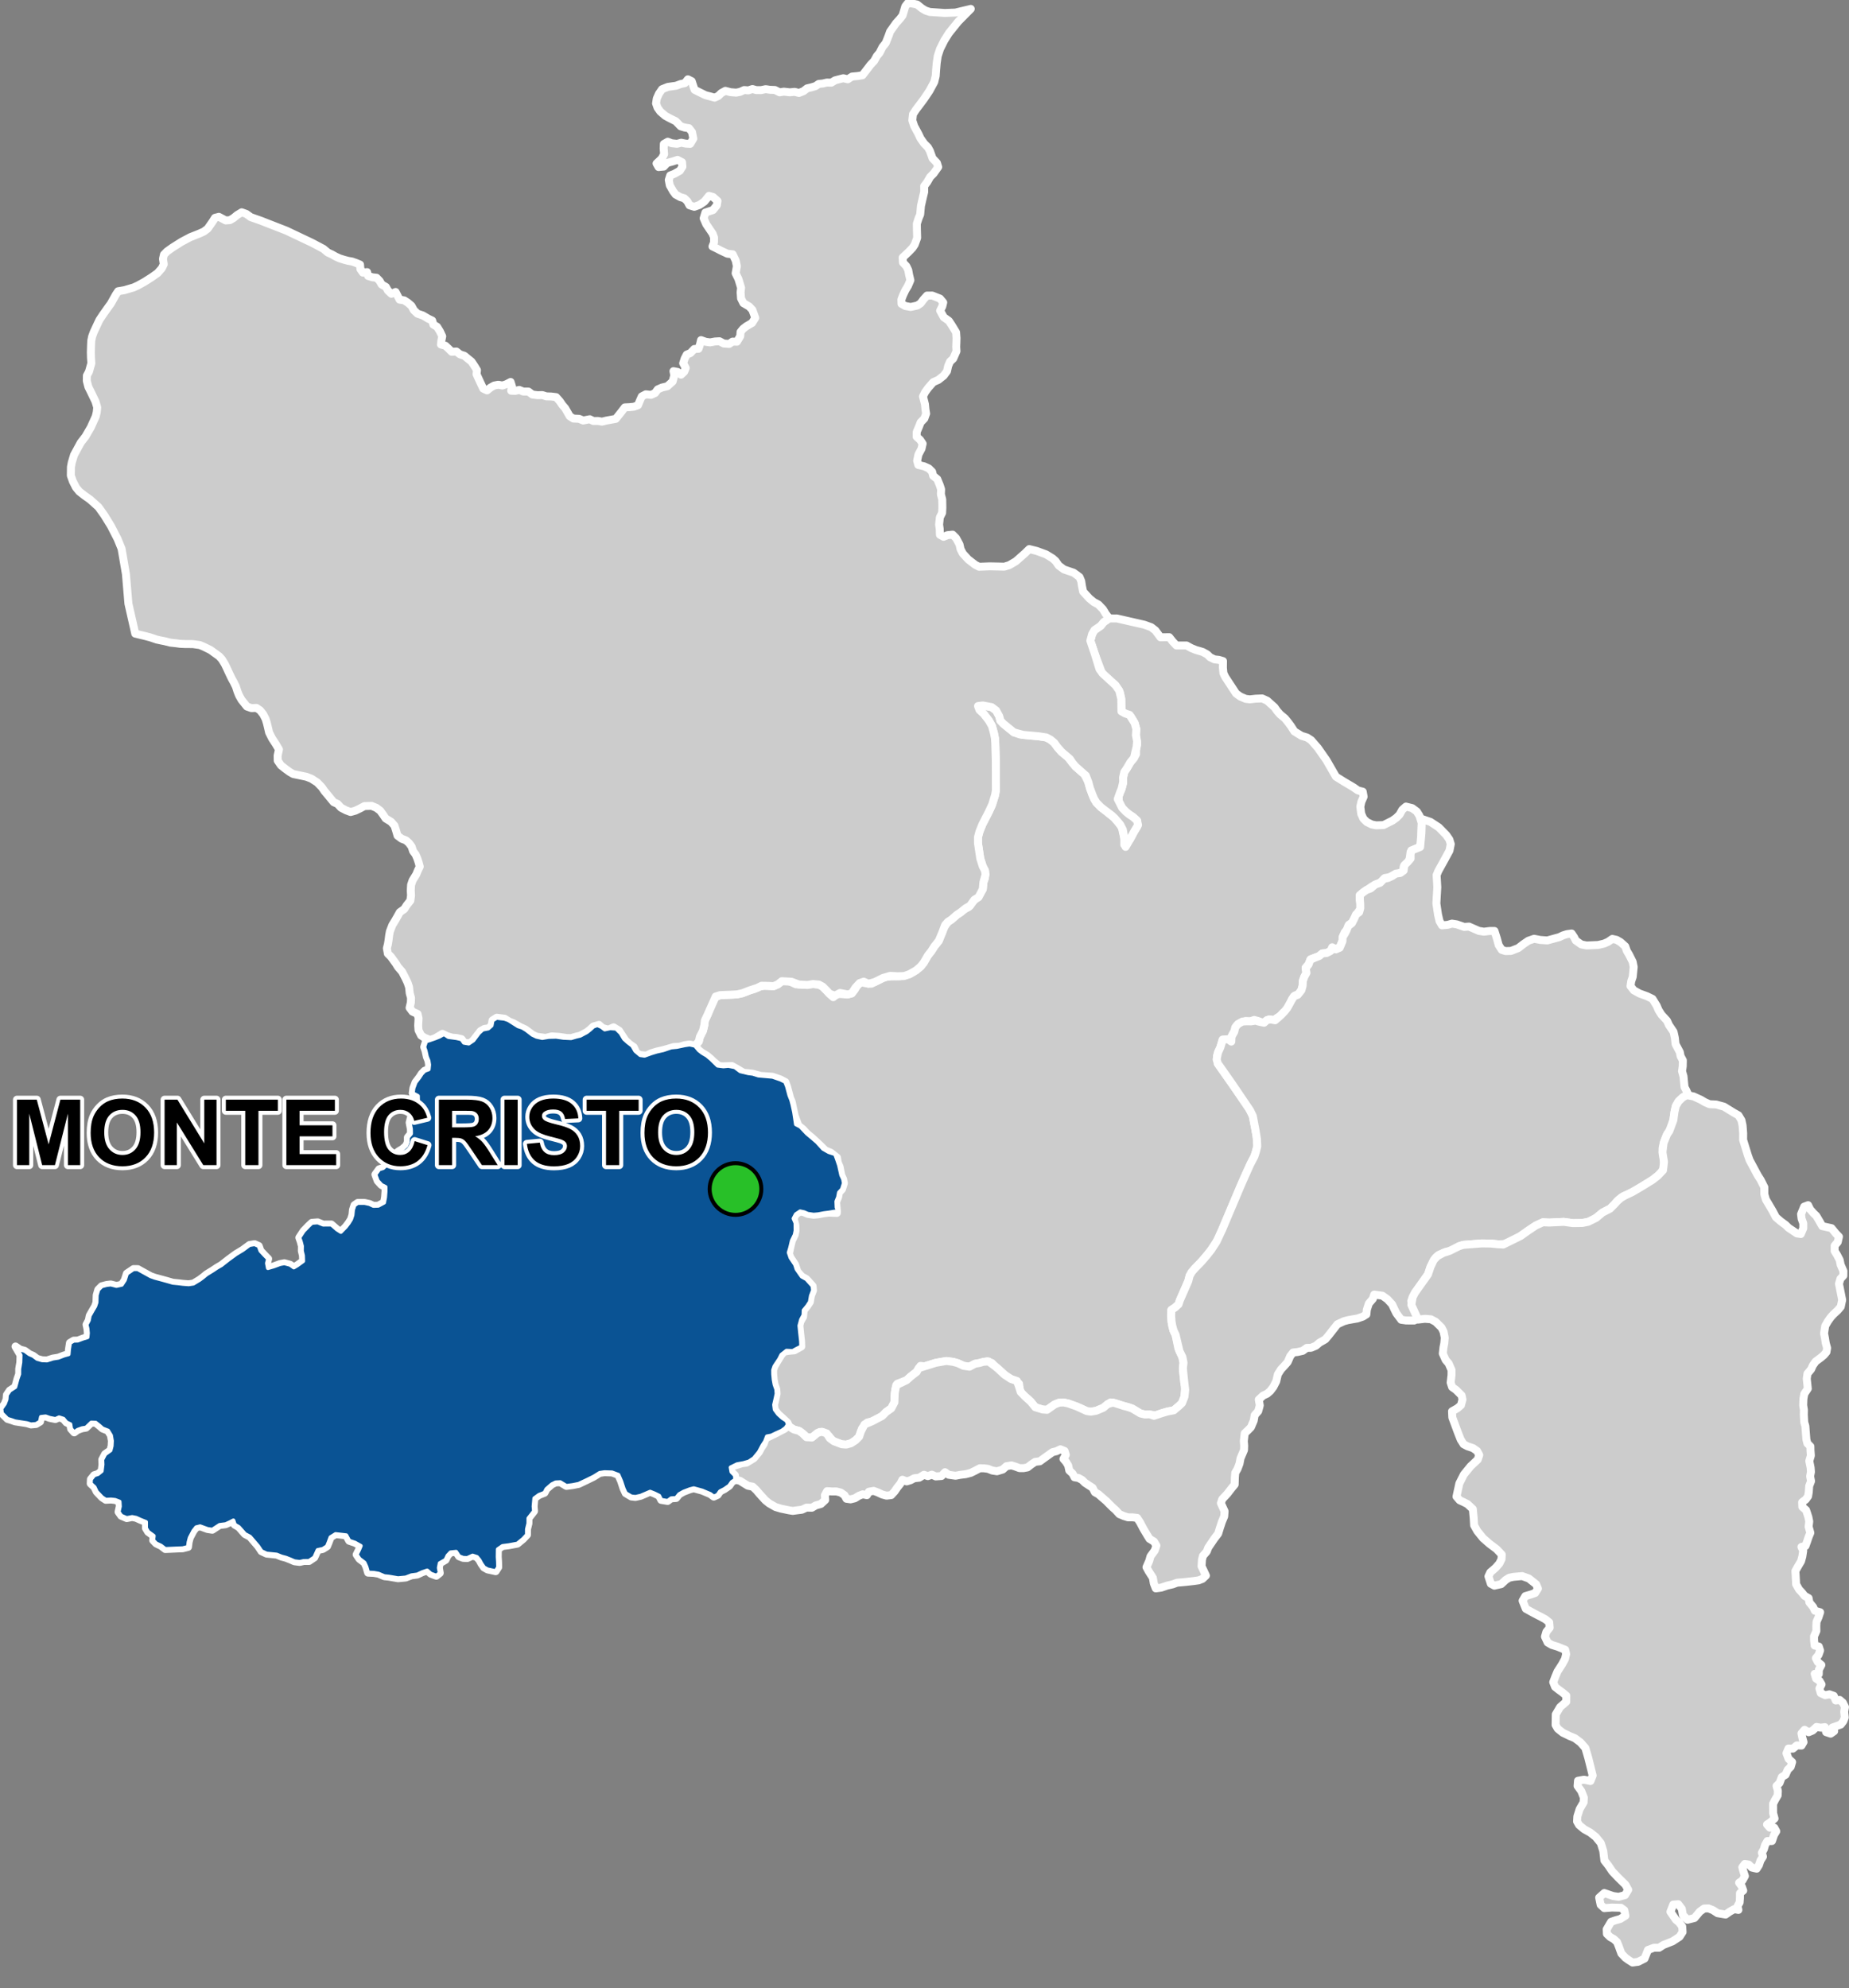 <?xml version="1.0" encoding="UTF-8"?>
<svg width="465pt" height="500pt" version="1.1" viewBox="0 0 465 500" xmlns="http://www.w3.org/2000/svg">
<rect x="0" y="0" width="465" height="500" fill="#808080" stroke="none"/>
<g id="a">
<rect width="465" height="500" fill="none"/>
<path d="m126.11 256.11 0.777 0.098 0.953 0.34 1.258 0.793 1.191 0.754 1.059 0.344 1.008 0.613 1.512 1.168 1.055 0.508 1.449 0.32 1.582-0.27 1.918-0.051 1.812 0.27 1.938 0.09 1.273-0.375 1.012-0.242 1.699-0.898 0.84-0.672 0.793-0.734 0.996-0.363 0.988 0.445 0.859 0.645 1.422-0.301 1.43 0.105 1.137 1.125 0.871 1.461 0.965 0.867 1.117 0.852 0.75 1.309 1.238 1.035 1.078 0.156 1.676-0.605 1.371-0.422 1.695-0.383 1.957-0.664 1.434-0.141 2.012-0.426 1.191-0.18 1.371 0.305 0.965 1.156 0.832 0.648 1.168 0.688 1.004 0.844 0.746 0.727 0.973 0.945 1.445 0.18 1.242-0.117 1.625 0.32 1.367 1.031 2.035 0.488 1.129 0.141 1.395 0.441 3.551 0.309 2.039 0.707 1.156 0.57 0.461 1.168 0.602 2.25 0.465 1.168 0.297 1.121 0.426 1.934 0.461 3.047 1.117 0.59 1.609 1.711 1.395 1.168 1.172 1.012 1.531 1.691 1.418 0.805 1.602 0.523 0.426 1.133 0.57 1.66 0.547 2.477 0.48 1.035 0.184 1.004-0.469 1.512-0.762 0.82-0.227 1.195-0.43 1.043 0.059 1.566 0.535 0.855-2.519 0.406-1.18 0.152-1.508 0.285-1.117 0.098-1.465-0.219-0.93-0.406-0.992-0.215-1.07 0.711-0.574 1.078 0.48 1.129 0.02 1.906-0.211 1.059-0.727 1.492-0.426 1.801-0.352 1.172 0.438 1.301 1.152 1.719 0.383 1.172 1.289 1.844 1.164 0.641 1.566 1.746 0.105 1.09-0.523 1.363-0.266 1.547-0.684 1.043-0.871 1.059-0.035 1.184-0.617 1.141-0.414 1.539 0.16 1.676 0.246 2.203 0.051 1.367-1.246 0.625-0.918 0.512-1.555-0.074-1.281 1.012-0.523 1.043-1.223 1.844-0.32 0.949 0.008 1.047 0.129 1.406 0.223 1.215 0.418 1.164 0.086 1.117-0.227 1.078-0.395 1.707 0.152 1.215 0.84 1.129 1.066 0.961 1.066 0.703 0.352 0.969-0.613 0.871-0.945 0.688-1.375 0.613-1.242 0.602-1.109 0.211-0.473 1.246-0.652 1-0.887 1.664-1.312 1.602-1.23 0.816-1.34 0.383-1.629 0.297-1.598 0.785 0.199 1.133 0.879 0.891 0.066 1.078-0.867 0.57-0.652 0.941-1.207 0.836-1.102 0.566-0.621 0.898-0.949 0.43-0.867-0.645-2.035-0.859-2.133-0.59-1 0.262-1.582 0.613-1.094 0.617-0.758 0.949-1.254 0.094-0.887 0.656-1.605-0.27-0.52-1.035-1.168-0.574-1.105-0.445-1.289 0.555-1.102 0.469-1.316 0.293-1.027-0.121-1.398-0.832-0.527-1.125-0.629-1.898-0.688-1.586-1.605-0.602-1.891-0.062-1.207 0.18-1.516 0.945-1.758 0.867-2.027 0.953-1.504 0.297-1.574 0.211-1.547-0.938-1.164 0.062-0.969 0.48-1.344 1.176-0.48 0.938-1.387 0.543-1.164 0.844-0.18 2.043 0.098 1.195-0.652 0.836-0.746 0.945-0.012 1.312-0.359 1.453-0.008 1.391-0.98 1.051-1.434 1.18-2.184 0.406-1.559 0.199-1.16 0.801-0.027 1.941 0.078 1.234 0.035 1.344-0.641 1.004-2.016-0.438-0.906-0.508-0.629-0.91-0.512-0.938-0.648-0.77-1.078-0.352-1.355 0.609-1.031-0.043-1.016-0.395-0.758-1.129-1.395 0.148-0.75 0.793-0.516 1.09-1.449 0.832-0.227 1.16 0.227 1.309-0.863 0.684-1.387-0.512-0.906-0.801-1.262 0.43-1.238 0.582-1.453 0.195-1.457 0.559-1.93 0.18-2.269-0.391-1.16-0.121-1.496-0.637-1.191-0.203-1.41-0.059-0.418-1.449-0.473-1.059-1.27-0.961-0.711-1.066 0.617-1.246 0.395-0.945-1.43-0.801-1.449-0.492-0.75-1.367-1.18-0.137-1.512-0.168-1.262 0.789-0.484 1.297-0.402 0.977-1.039 0.664-1.324 0.285-0.844 1.859-1.328 0.891-1.309 0.004-1.023 0.234-1.32-0.164-0.965-0.422-1.164-0.461-1.129-0.301-1.207-0.488-1.426-0.145-1.105-0.109-1.285-0.602-0.855-1.277-2.039-2.379-1.262-0.664-1.543-1.754-1.031-0.602-0.355-1.062-0.922 0.48-1.023 0.465-1.523 0.195-1.836 1.195-1.191-0.184-1.859-0.676-1.004 0.25-0.707 0.91-0.902 1.719-0.285 1.082-0.156 1.227-1.355 0.336-1.203 0.043-1.961 0.09-1.191 0.051-1.059-0.82-1.211-0.574-0.77-0.797 0.121-1.121-1.387-1.008-0.555-0.926v-1.551l-1.309-0.523-1.16-0.527-1.004-0.199-1.352 0.266-1.383-0.59-0.676-0.961 0.312-1.391-0.074-1.188-1.105-0.426-1.051-0.113-1.293 0.07-0.938-0.617-1.344-1.414-0.555-1.172-0.961-0.879 0.051-1.07 0.836-1.027 0.961-0.309 0.91-0.742 0.203-1.633-0.055-1.234 0.719-1.375 1.348-0.965 0.285-1.109 0.066-1.273-0.238-1.383-0.734-1.195-1.352-0.527-0.805-0.707-0.953-0.754-1.098-0.035-1.32 1.27-1.016 0.168-1.105 0.402-0.848 0.621-0.789-0.887-0.191-1.16-0.965-0.453-0.766-0.918-1.098-0.355-0.934 0.418-1.414-0.281-1.039-0.371-1.164 0.129-0.246 1.176-0.996 0.598-1.266 0.113-1.031-0.316-2.957-0.457-0.945-0.332-0.973-0.297-1.422-1.418-0.133-1.145 0.891-1.258 0.418-1.09 0.086-1.109 0.738-1.098 1.371-0.891 0.285-1.012 0.301-1.113 0.398-1.125 0.008-1.312 0.277-1.648 0.055-1.812-1.262-2.176 1.172 0.793 1.117 0.285 1.18 0.855 0.945 0.418 1.059 0.781 1.23 0.332 1.211 0.043 1.504-0.473 1.359-0.219 1.434-0.555 1.129-0.312 0.098-1.184 0.254-1.656 0.945-0.57 1.008-0.027 1.32-0.496 1.129-0.344 0.098-1.039-0.105-1.121-0.227-1.012 0.574-1.082 0.219-1.133 0.676-1.203 0.711-1.207 0.316-0.953 0.062-1.828 0.395-1.367 0.859-0.871 1.242-0.328 1.043-0.125 1.422 0.367 1.348-0.301 0.758-1.156 0.527-1.648 1.664-1.125 1.062 0.004 1.316 0.73 1.938 1.066 1.031 0.367 1.863 0.5 1.32 0.367 1.371 0.395 1.398 0.137 1.062 0.133 1.5 0.113 1.195-0.176 1.559-0.945 0.832-0.617 0.938-0.77 1.582-0.973 1.066-0.715 1.066-0.613 1.77-1.387 1.922-1.406 1.68-1.012 0.871-0.641 0.844-0.625 1.258-0.203 1.043 0.465 0.43 1.207 1.098 1.176 0.836 0.844-0.285 1.09 0.234 1.227 1.492-0.438 1.574-0.578 1.066-0.199 1.438 0.379 0.941 0.668 0.91-0.543 1.434-1.039-0.047-1.402-0.281-1.176 0.023-1.191-0.309-1.176-0.344-0.957 1.086-1.652 1.312-1.359 0.773-0.715 1.438-0.113 1.383 0.551 1.035-0.004 1.023-0.012 1.402 1.23 0.988 0.629 1.273-1.297 0.727-0.953 0.578-0.93 0.344-1.078 0.129-1.297 0.375-1.148 0.832-0.582 1.738 0.008 1.195 0.258 1.008 0.473 1.223-0.043 1.441-0.777 0.254-1.312 0.113-1.496v-1.121l-1.004-0.504-0.961-1.055-0.574-1.582 0.965-1.32 0.984-0.293 0.984-0.953 0.805-0.82 0.898-0.609 0.391-1.012 0.711-0.746 1.117-0.68 0.945-0.855 0.367-0.934 0.004-1.098 0.773-0.941-0.02-1.168-0.309-1.621 0.27-1.086 1.414-1.523 0.758-1.418-0.355-1.645-0.02-1.023-1.293-0.688 0.168-1.258 0.543-1.469 0.953-1.246 0.602-0.922 0.723-0.75 1.012-0.371 0.117-1.148-0.16-1-0.406-1.008-0.328-1.496-0.336-0.953 0.461-1.438 1.016-0.312 1.258-0.438 1.098-0.438 1.133-0.648 1.098 0.746 2.055 0.273 1.246 0.289 0.621 0.871 1.215 0.211 1.172-0.793 1.406-1.875 0.93-0.844 1.406-0.27 0.824-0.734 0.238-1.289 1.051-0.664z" fill="#ccc" fill-rule="evenodd"/>
<path d="m126.11 256.11 0.777 0.098 0.953 0.34 1.258 0.793 1.191 0.754 1.059 0.344 1.008 0.613 1.512 1.168 1.055 0.508 1.449 0.32 1.582-0.27 1.918-0.051 1.812 0.27 1.938 0.09 1.273-0.375 1.012-0.242 1.699-0.898 0.84-0.672 0.793-0.734 0.996-0.363 0.988 0.445 0.859 0.645 1.422-0.301 1.43 0.105 1.137 1.125 0.871 1.461 0.965 0.867 1.117 0.852 0.75 1.309 1.238 1.035 1.078 0.156 1.676-0.605 1.371-0.422 1.695-0.383 1.957-0.664 1.434-0.141 2.012-0.426 1.191-0.18 1.371 0.305 0.965 1.156 0.832 0.648 1.168 0.688 1.004 0.844 0.746 0.727 0.973 0.945 1.445 0.18 1.242-0.117 1.625 0.32 1.367 1.031 2.035 0.488 1.129 0.141 1.395 0.441 3.551 0.309 2.039 0.707 1.156 0.57 0.461 1.168 0.602 2.25 0.465 1.168 0.297 1.121 0.426 1.934 0.461 3.047 1.117 0.59 1.609 1.711 1.395 1.168 1.172 1.012 1.531 1.691 1.418 0.805 1.602 0.523 0.426 1.133 0.57 1.66 0.547 2.477 0.48 1.035 0.184 1.004-0.469 1.512-0.762 0.82-0.227 1.195-0.43 1.043 0.059 1.566 0.535 0.855-2.519 0.406-1.18 0.152-1.508 0.285-1.117 0.098-1.465-0.219-0.93-0.406-0.992-0.215-1.07 0.711-0.574 1.078 0.48 1.129 0.02 1.906-0.211 1.059-0.727 1.492-0.426 1.801-0.352 1.172 0.438 1.301 1.152 1.719 0.383 1.172 1.289 1.844 1.164 0.641 1.566 1.746 0.105 1.09-0.523 1.363-0.266 1.547-0.684 1.043-0.871 1.059-0.035 1.184-0.617 1.141-0.414 1.539 0.16 1.676 0.246 2.203 0.051 1.367-1.246 0.625-0.918 0.512-1.555-0.074-1.281 1.012-0.523 1.043-1.223 1.844-0.32 0.949 0.008 1.047 0.129 1.406 0.223 1.215 0.418 1.164 0.086 1.117-0.227 1.078-0.395 1.707 0.152 1.215 0.84 1.129 1.066 0.961 1.066 0.703 0.352 0.969-0.613 0.871-0.945 0.688-1.375 0.613-1.242 0.602-1.109 0.211-0.473 1.246-0.652 1-0.887 1.664-1.312 1.602-1.23 0.816-1.34 0.383-1.629 0.297-1.598 0.785 0.199 1.133 0.879 0.891 0.066 1.078-0.867 0.57-0.652 0.941-1.207 0.836-1.102 0.566-0.621 0.898-0.949 0.43-0.867-0.645-2.035-0.859-2.133-0.59-1 0.262-1.582 0.613-1.094 0.617-0.758 0.949-1.254 0.094-0.887 0.656-1.605-0.27-0.52-1.035-1.168-0.574-1.105-0.445-1.289 0.555-1.102 0.469-1.316 0.293-1.027-0.121-1.398-0.832-0.527-1.125-0.629-1.898-0.688-1.586-1.605-0.602-1.891-0.062-1.207 0.18-1.516 0.945-1.758 0.867-2.027 0.953-1.504 0.297-1.574 0.211-1.547-0.938-1.164 0.062-0.969 0.48-1.344 1.176-0.48 0.938-1.387 0.543-1.164 0.844-0.18 2.043 0.098 1.195-0.652 0.836-0.746 0.945-0.012 1.312-0.359 1.453-0.008 1.391-0.98 1.051-1.434 1.18-2.184 0.406-1.559 0.199-1.16 0.801-0.027 1.941 0.078 1.234 0.035 1.344-0.641 1.004-2.016-0.438-0.906-0.508-0.629-0.91-0.512-0.938-0.648-0.77-1.078-0.352-1.355 0.609-1.031-0.043-1.016-0.395-0.758-1.129-1.395 0.148-0.75 0.793-0.516 1.09-1.449 0.832-0.227 1.16 0.227 1.309-0.863 0.684-1.387-0.512-0.906-0.801-1.262 0.43-1.238 0.582-1.453 0.195-1.457 0.559-1.93 0.18-2.269-0.391-1.16-0.121-1.496-0.637-1.191-0.203-1.41-0.059-0.418-1.449-0.473-1.059-1.27-0.961-0.711-1.066 0.617-1.246 0.395-0.945-1.43-0.801-1.449-0.492-0.75-1.367-1.18-0.137-1.512-0.168-1.262 0.789-0.484 1.297-0.402 0.977-1.039 0.664-1.324 0.285-0.844 1.859-1.328 0.891-1.309 0.004-1.023 0.234-1.32-0.164-0.965-0.422-1.164-0.461-1.129-0.301-1.207-0.488-1.426-0.145-1.105-0.109-1.285-0.602-0.855-1.277-2.039-2.379-1.262-0.664-1.543-1.754-1.031-0.602-0.355-1.062-0.922 0.48-1.023 0.465-1.523 0.195-1.836 1.195-1.191-0.184-1.859-0.676-1.004 0.25-0.707 0.91-0.902 1.719-0.285 1.082-0.156 1.227-1.355 0.336-1.203 0.043-1.961 0.09-1.191 0.051-1.059-0.82-1.211-0.574-0.77-0.797 0.121-1.121-1.387-1.008-0.555-0.926v-1.551l-1.309-0.523-1.16-0.527-1.004-0.199-1.352 0.266-1.383-0.59-0.676-0.961 0.312-1.391-0.074-1.188-1.105-0.426-1.051-0.113-1.293 0.07-0.938-0.617-1.344-1.414-0.555-1.172-0.961-0.879 0.051-1.07 0.836-1.027 0.961-0.309 0.91-0.742 0.203-1.633-0.055-1.234 0.719-1.375 1.348-0.965 0.285-1.109 0.066-1.273-0.238-1.383-0.734-1.195-1.352-0.527-0.805-0.707-0.953-0.754-1.098-0.035-1.32 1.27-1.016 0.168-1.105 0.402-0.848 0.621-0.789-0.887-0.191-1.16-0.965-0.453-0.766-0.918-1.098-0.355-0.934 0.418-1.414-0.281-1.039-0.371-1.164 0.129-0.246 1.176-0.996 0.598-1.266 0.113-1.031-0.316-2.957-0.457-0.945-0.332-0.973-0.297-1.422-1.418-0.133-1.145 0.891-1.258 0.418-1.09 0.086-1.109 0.738-1.098 1.371-0.891 0.285-1.012 0.301-1.113 0.398-1.125 0.008-1.312 0.277-1.648 0.055-1.812-1.262-2.176 1.172 0.793 1.117 0.285 1.18 0.855 0.945 0.418 1.059 0.781 1.23 0.332 1.211 0.043 1.504-0.473 1.359-0.219 1.434-0.555 1.129-0.312 0.098-1.184 0.254-1.656 0.945-0.57 1.008-0.027 1.32-0.496 1.129-0.344 0.098-1.039-0.105-1.121-0.227-1.012 0.574-1.082 0.219-1.133 0.676-1.203 0.711-1.207 0.316-0.953 0.062-1.828 0.395-1.367 0.859-0.871 1.242-0.328 1.043-0.125 1.422 0.367 1.348-0.301 0.758-1.156 0.527-1.648 1.664-1.125 1.062 0.004 1.316 0.73 1.938 1.066 1.031 0.367 1.863 0.5 1.32 0.367 1.371 0.395 1.398 0.137 1.062 0.133 1.5 0.113 1.195-0.176 1.559-0.945 0.832-0.617 0.938-0.77 1.582-0.973 1.066-0.715 1.066-0.613 1.77-1.387 1.922-1.406 1.68-1.012 0.871-0.641 0.844-0.625 1.258-0.203 1.043 0.465 0.43 1.207 1.098 1.176 0.836 0.844-0.285 1.09 0.234 1.227 1.492-0.438 1.574-0.578 1.066-0.199 1.438 0.379 0.941 0.668 0.91-0.543 1.434-1.039-0.047-1.402-0.281-1.176 0.023-1.191-0.309-1.176-0.344-0.957 1.086-1.652 1.312-1.359 0.773-0.715 1.438-0.113 1.383 0.551 1.035-0.004 1.023-0.012 1.402 1.23 0.988 0.629 1.273-1.297 0.727-0.953 0.578-0.93 0.344-1.078 0.129-1.297 0.375-1.148 0.832-0.582 1.738 0.008 1.195 0.258 1.008 0.473 1.223-0.043 1.441-0.777 0.254-1.312 0.113-1.496v-1.121l-1.004-0.504-0.961-1.055-0.574-1.582 0.965-1.32 0.984-0.293 0.984-0.953 0.805-0.82 0.898-0.609 0.391-1.012 0.711-0.746 1.117-0.68 0.945-0.855 0.367-0.934 0.004-1.098 0.773-0.941-0.02-1.168-0.309-1.621 0.27-1.086 1.414-1.523 0.758-1.418-0.355-1.645-0.02-1.023-1.293-0.688 0.168-1.258 0.543-1.469 0.953-1.246 0.602-0.922 0.723-0.75 1.012-0.371 0.117-1.148-0.16-1-0.406-1.008-0.328-1.496-0.336-0.953 0.461-1.438 1.016-0.312 1.258-0.438 1.098-0.438 1.133-0.648 1.098 0.746 2.055 0.273 1.246 0.289 0.621 0.871 1.215 0.211 1.172-0.793 1.406-1.875 0.93-0.844 1.406-0.27 0.824-0.734 0.238-1.289 1.051-0.664 1.188 0.152" fill="none" stroke="#fff" stroke-linecap="round" stroke-linejoin="round" stroke-miterlimit="10" stroke-width="2"/>
<path d="m280.84 155.53 0.93 0.211 1.785 0.406 4.219 0.961 1.73 0.625 1.066 0.824 1.277 1.723 2.207-0.031 0.844 1.066 0.945 1.016h2.543l1.227 0.672 1.152 0.469 1.703 0.492 1.121 0.617 0.75 0.727 1.094 0.52 1.055 0.117 1.078 0.309-0.02 1.691 0.133 1.383 0.465 0.953 1.281 1.957 0.703 1.07 0.719 1.098 1.07 0.77 1.352 0.578 1.055 0.129 1.469-0.168 1.629-0.062 1.258 0.566 1.848 1.66 0.641 0.914 0.777 0.879 1.184 0.984 0.691 0.836 0.809 1.078 0.887 1.379 1.789 1.098 1.41 0.438 1.023 0.664 1.688 1.945 2.148 3.07 1.27 2.207 1.129 1.957 1.887 1.18 1.105 0.656 1.383 0.82 1.148 0.797 1.215 0.32 0.227 1.258-0.57 1.297-0.27 1.215 0.23 1.797 0.551 1.234 0.852 0.828 1.258 0.621 1.082 0.211 1.859-0.059 2.25-1.125 0.957-0.68 0.812-0.797 0.715-1.266 0.914-0.789 1.559 0.387 1.191 0.879 0.648 1.055 0.566 1.809-0.086 2.633 0.18 2.551-0.969 1.02-0.965 0.395-0.965 0.707-0.129 1.047-0.188 1.047-0.508 0.918-0.918 0.707-0.043 1.078-1.203 0.617-1.188 0.34-1.168 0.594-1.105 0.172-0.586 0.914-1.902 0.777-0.914 0.543-1.043 0.719-0.859 0.695-1.004 0.68-0.035 1.016 0.203 1.008 0.449 0.945-0.668 0.773-0.641 0.867-0.695 1.223-0.52 1.035-0.848 0.574-0.305 1.051-0.723 0.797-0.418 0.949-0.137 1.195-0.426 1.008-0.508 1.059-1.203-0.086-0.887 0.625-0.977 0.516-1.105 0.109-0.781 0.656-1.141 0.441-0.977 0.332-0.555 1.344-0.727 0.785 0.188 1.332-0.539 0.992-0.367 1.062-0.055 1.211-0.309 1.086-0.629 0.961-0.996 0.375-0.703 0.895-0.387 0.926-0.48 0.973-0.496 0.984-0.902 0.535-0.648 0.832-0.926 0.496-0.742 0.707-1.176-0.348-0.863 0.523-0.988 0.324-0.934-0.449-1-0.262-1.008 0.359-1.168-0.082-1.105 0.492-1.055 0.641-0.598 1.352-0.617 1.094-0.215 1.051-1.191 0.082-1.004 0.055-0.559 1.895-0.523 1.105-0.301 1.004 0.199 1.93 3.496 4.973 4.25 6.051 1.055 2.184 0.234 1.223 0.27 1.41 0.441 2.324 0.195 2.527-0.348 1.418-0.387 1.23-0.656 1.242-1.84 3.984-0.496 1.113-0.602 1.398-0.398 0.941-3.848 9.098-1.324 3.133-1.5 2.285-0.82 1.098-1.832 2.176-1.625 1.676-0.805 0.922-0.547 0.949-0.344 1.352-0.824 1.883-0.648 1.477-0.641 1.461-0.34 1.031-0.879 0.801-0.914 0.59-0.062 1.453 0.098 1.5 0.191 1.078 0.316 1.184 0.523 1.078 0.688 3.379 1.004 2.168 0.293 1.457-0.16 1.344 0.098 1.141 0.266 2.504 0.211 0.992-0.172 2.555-0.629 1.598-0.789 0.758-1.301 1.086-1.523 0.277-1.328 0.391-1.562 0.547-1.234-0.105-1.602-0.074-1.098-0.254-0.902-0.539-1.164-0.699-0.957-0.336-1.105-0.297-1.062-0.336-0.961-0.309-1.395-0.27-1.781 1.344-1.832 0.77-1.344 0.223-1.023-0.16-1.621-0.766-3.055-1.156-1.129-0.23-1.148 0.051-1.102 0.438-1.918 1.355-1.074-0.078-1.871-0.562-1.125-1.383-0.773-0.766-1.383-1.055-0.621-1.176-0.176-1.555-2.043-1.184-0.996-0.492-1.777-1.637-1.324-1.145-0.703-0.754-1.215-0.422-1.883 0.426-1.176 0.203-1.363 0.73-1.508-0.219-1.426-0.668-1.145-0.32-1.73-0.234-1.301 0.227-1.344 0.23-1.773 0.559-1.059 0.328-1.027-0.121-0.973 1.52-1.484 1.152-1.051 0.949-2.301 0.867-0.488 1.305-0.23 2.102-0.047 1.301-0.797 1.512-1.305 0.922-0.945 0.973-0.82 0.613-1.719 0.727-1.207 0.301-1.32 1.477-0.75 2.102-0.863 0.875-1.18 0.777-1.203 0.34-1.109-0.086-1.168-0.379-1.109-0.5-1.047-1.309-1.234-0.797-0.996-0.113-1.969 1.41-1.105 0.047-1.168-1.027-0.926-0.684-1.34-0.367-1.137-0.672-0.449-1.023-1.312-1.234-1.066-0.961-0.84-1.129-0.152-1.215 0.395-1.707 0.227-1.078-0.086-1.117-0.418-1.164-0.223-1.215-0.129-1.406-0.008-1.047 0.32-0.949 0.754-1.289 0.992-1.598 0.703-0.801 1.238-0.203 1.32-0.117 1.738-0.953-0.051-1.367-0.246-2.203-0.16-1.676 0.215-1 0.699-1.223 0.152-1.641 0.871-1.059 0.684-1.043 0.266-1.547 0.523-1.363-0.105-1.09-1.566-1.746-1.164-0.641-1.102-1.262-0.57-1.754-1.152-1.719-0.395-0.98 0.309-1.492 0.426-1.801 0.727-1.492 0.211-1.059-0.051-1.414-0.449-1.621 0.574-1.078 1.07-0.711 0.992 0.215 0.93 0.406 1.465 0.219 1.117-0.098 1.508-0.285 1.18-0.152 2.051 0.082-0.066-1.344-0.137-1.379 0.508-1.23 0.227-1.195 0.762-0.82 0.469-1.512-0.184-1.004-0.48-1.035-0.402-2.066-0.477-1.125-0.188-1.199-1.562-1.234-1.383-0.57-1.457-1.441-1.797-1.664-1.395-1.168-0.98-1.066-1.148-0.918-0.914-2.473-0.445-2.031-0.305-1.473-0.41-0.953-0.773-2.906-0.406-1.094-1.211-0.645-2.039-0.707-2.957-0.211-1.988-0.539-1.129-0.141-1.215-0.105-1.559-0.938-1.355-0.754-2.141 0.074-1.062-0.047-1.355-1.078-0.746-0.727-1.004-0.844-1.168-0.688-0.832-0.648-0.965-1.156 0.938-1.055 0.293-1.199 0.762-1.492 0.355-1.492 0.109-1.066 0.719-1.531 1.52-4.16 1.602-0.719 3.219-0.129 1.098-0.074 1.301-0.285 1.91-0.738 1-0.293 1.434-0.648 1.188-0.203 2.305 0.113 1.059-0.445 1.012-0.805 1.516-0.18 2.039 0.961 1.922 0.059 2.391-0.117 1.457 0.133 0.938 0.508 1.086 1.09 0.688 0.75 0.902 0.812 0.875-0.871 2.652 0.207 1.125-0.289 0.758-0.941 0.648-1.148 0.973-0.715 1.23 0.273 1.352 0.09 2.883-1.43 0.961-0.332 1.98-0.086 1.387-0.031 2.336-0.504 0.871-0.492 1.973-1.457 0.75-0.949 1.059-1.824 0.844-1.062 0.82-1.281 1.074-1.344 0.438-1.238 0.766-1.988 1.078-1.523 0.965-0.633 1.238-1.105 0.996-0.656 0.855-0.742 1.176-0.602 0.797-1.25 0.988-0.84 1.75-2.379 0.156-1.73 0.406-1.07v-1.867l-0.578-1.109-0.621-1.973-0.277-1.875-0.293-1.965v-1.5l0.391-1.438 0.738-1.828 1.574-3.055 0.605-1.297 0.992-2.977 0.199-1.148-0.008-2.512v-1.23l-0.004-1.09-0.008-2.746-0.125-4.281-0.086-1.297-0.238-1.195-0.496-1.828-0.797-1.406-1.273-1.648-1.094-1.023-0.359-0.977 1.211-0.152 2.215 0.422 1.137 0.855 0.785 1.453 0.281 1.086 0.695 0.738 1.215 1 1.5 1.219 1.629 0.543 1.953 0.195 1.188 0.109 1.488 0.137 1.867 0.285 1.031 0.543 0.961 0.789 0.82 1.121 1.023 1.172 1.559 1.25 1.172 1.5 0.766 0.918 2.281 1.992 0.949 1.91 0.449 1.621 0.625 1.672 0.414 0.969 0.562 0.934 1.16 1.18 1.492 1.141 0.812 0.68 0.949 0.75 0.941 1.082 1.027 1.316 0.625 2.773v1.664l1.48-1.426 0.973-1.836 0.824-1.336-0.059-1.461-1.023-0.918-1.023-0.68-0.801-0.664-0.887-0.922-0.859-1.383-0.031-1.668 0.746-1.824 0.34-1.25 0.012-1.52 0.309-1.375 0.688-1.02 0.809-1.398 0.949-1.156 0.512-0.93 0.008-1.129 0.277-1.348-0.316-2.285 0.094-1.57-0.422-1.512-0.945-1.602-1.41-0.777-0.961-0.535-0.043-3.164-0.312-1.52-1.145-1.895-2.879-2.453-0.617-0.875-1.648-4.398-1.172-3.481 0.441-1.637 0.578-1.016 1.594-1.094 0.742-0.922 1.371-0.941z" fill="#ccc" fill-rule="evenodd"/>
<path d="m280.84 155.53 0.93 0.211 1.785 0.406 4.219 0.961 1.73 0.625 1.066 0.824 1.277 1.723 2.207-0.031 0.844 1.066 0.945 1.016h2.543l1.227 0.672 1.152 0.469 1.703 0.492 1.121 0.617 0.75 0.727 1.094 0.52 1.055 0.117 1.078 0.309-0.02 1.691 0.133 1.383 0.465 0.953 1.281 1.957 0.703 1.07 0.719 1.098 1.07 0.77 1.352 0.578 1.055 0.129 1.469-0.168 1.629-0.062 1.258 0.566 1.848 1.66 0.641 0.914 0.777 0.879 1.184 0.984 0.691 0.836 0.809 1.078 0.887 1.379 1.789 1.098 1.41 0.438 1.023 0.664 1.688 1.945 2.148 3.07 1.27 2.207 1.129 1.957 1.887 1.18 1.105 0.656 1.383 0.82 1.148 0.797 1.215 0.32 0.227 1.258-0.57 1.297-0.27 1.215 0.23 1.797 0.551 1.234 0.852 0.828 1.258 0.621 1.082 0.211 1.859-0.059 2.25-1.125 0.957-0.68 0.812-0.797 0.715-1.266 0.914-0.789 1.559 0.387 1.191 0.879 0.648 1.055 0.566 1.809-0.086 2.633 0.18 2.551-0.969 1.02-0.965 0.395-0.965 0.707-0.129 1.047-0.188 1.047-0.508 0.918-0.918 0.707-0.043 1.078-1.203 0.617-1.188 0.34-1.168 0.594-1.105 0.172-0.586 0.914-1.902 0.777-0.914 0.543-1.043 0.719-0.859 0.695-1.004 0.68-0.035 1.016 0.203 1.008 0.449 0.945-0.668 0.773-0.641 0.867-0.695 1.223-0.52 1.035-0.848 0.574-0.305 1.051-0.723 0.797-0.418 0.949-0.137 1.195-0.426 1.008-0.508 1.059-1.203-0.086-0.887 0.625-0.977 0.516-1.105 0.109-0.781 0.656-1.141 0.441-0.977 0.332-0.555 1.344-0.727 0.785 0.188 1.332-0.539 0.992-0.367 1.062-0.055 1.211-0.309 1.086-0.629 0.961-0.996 0.375-0.703 0.895-0.387 0.926-0.48 0.973-0.496 0.984-0.902 0.535-0.648 0.832-0.926 0.496-0.742 0.707-1.176-0.348-0.863 0.523-0.988 0.324-0.934-0.449-1-0.262-1.008 0.359-1.168-0.082-1.105 0.492-1.055 0.641-0.598 1.352-0.617 1.094-0.215 1.051-1.191 0.082-1.004 0.055-0.559 1.895-0.523 1.105-0.301 1.004 0.199 1.93 3.496 4.973 4.25 6.051 1.055 2.184 0.234 1.223 0.27 1.41 0.441 2.324 0.195 2.527-0.348 1.418-0.387 1.23-0.656 1.242-1.84 3.984-0.496 1.113-0.602 1.398-0.398 0.941-3.848 9.098-1.324 3.133-1.5 2.285-0.82 1.098-1.832 2.176-1.625 1.676-0.805 0.922-0.547 0.949-0.344 1.352-0.824 1.883-0.648 1.477-0.641 1.461-0.34 1.031-0.879 0.801-0.914 0.59-0.062 1.453 0.098 1.5 0.191 1.078 0.316 1.184 0.523 1.078 0.688 3.379 1.004 2.168 0.293 1.457-0.16 1.344 0.098 1.141 0.266 2.504 0.211 0.992-0.172 2.555-0.629 1.598-0.789 0.758-1.301 1.086-1.523 0.277-1.328 0.391-1.562 0.547-1.234-0.105-1.602-0.074-1.098-0.254-0.902-0.539-1.164-0.699-0.957-0.336-1.105-0.297-1.062-0.336-0.961-0.309-1.395-0.27-1.781 1.344-1.832 0.77-1.344 0.223-1.023-0.16-1.621-0.766-3.055-1.156-1.129-0.23-1.148 0.051-1.102 0.438-1.918 1.355-1.074-0.078-1.871-0.562-1.125-1.383-0.773-0.766-1.383-1.055-0.621-1.176-0.176-1.555-2.043-1.184-0.996-0.492-1.777-1.637-1.324-1.145-0.703-0.754-1.215-0.422-1.883 0.426-1.176 0.203-1.363 0.73-1.508-0.219-1.426-0.668-1.145-0.32-1.73-0.234-1.301 0.227-1.344 0.23-1.773 0.559-1.059 0.328-1.027-0.121-0.973 1.52-1.484 1.152-1.051 0.949-2.301 0.867-0.488 1.305-0.23 2.102-0.047 1.301-0.797 1.512-1.305 0.922-0.945 0.973-0.82 0.613-1.719 0.727-1.207 0.301-1.32 1.477-0.75 2.102-0.863 0.875-1.18 0.777-1.203 0.34-1.109-0.086-1.168-0.379-1.109-0.5-1.047-1.309-1.234-0.797-0.996-0.113-1.969 1.41-1.105 0.047-1.168-1.027-0.926-0.684-1.34-0.367-1.137-0.672-0.449-1.023-1.312-1.234-1.066-0.961-0.84-1.129-0.152-1.215 0.395-1.707 0.227-1.078-0.086-1.117-0.418-1.164-0.223-1.215-0.129-1.406-0.008-1.047 0.32-0.949 0.754-1.289 0.992-1.598 0.703-0.801 1.238-0.203 1.32-0.117 1.738-0.953-0.051-1.367-0.246-2.203-0.16-1.676 0.215-1 0.699-1.223 0.152-1.641 0.871-1.059 0.684-1.043 0.266-1.547 0.523-1.363-0.105-1.09-1.566-1.746-1.164-0.641-1.102-1.262-0.57-1.754-1.152-1.719-0.395-0.98 0.309-1.492 0.426-1.801 0.727-1.492 0.211-1.059-0.051-1.414-0.449-1.621 0.574-1.078 1.07-0.711 0.992 0.215 0.93 0.406 1.465 0.219 1.117-0.098 1.508-0.285 1.18-0.152 2.051 0.082-0.066-1.344-0.137-1.379 0.508-1.23 0.227-1.195 0.762-0.82 0.469-1.512-0.184-1.004-0.48-1.035-0.402-2.066-0.477-1.125-0.188-1.199-1.562-1.234-1.383-0.57-1.457-1.441-1.797-1.664-1.395-1.168-0.98-1.066-1.148-0.918-0.914-2.473-0.445-2.031-0.305-1.473-0.41-0.953-0.773-2.906-0.406-1.094-1.211-0.645-2.039-0.707-2.957-0.211-1.988-0.539-1.129-0.141-1.215-0.105-1.559-0.938-1.355-0.754-2.141 0.074-1.062-0.047-1.355-1.078-0.746-0.727-1.004-0.844-1.168-0.688-0.832-0.648-0.965-1.156 0.938-1.055 0.293-1.199 0.762-1.492 0.355-1.492 0.109-1.066 0.719-1.531 1.52-4.16 1.602-0.719 3.219-0.129 1.098-0.074 1.301-0.285 1.91-0.738 1-0.293 1.434-0.648 1.188-0.203 2.305 0.113 1.059-0.445 1.012-0.805 1.516-0.18 2.039 0.961 1.922 0.059 2.391-0.117 1.457 0.133 0.938 0.508 1.086 1.09 0.688 0.75 0.902 0.812 0.875-0.871 2.652 0.207 1.125-0.289 0.758-0.941 0.648-1.148 0.973-0.715 1.23 0.273 1.352 0.09 2.883-1.43 0.961-0.332 1.98-0.086 1.387-0.031 2.336-0.504 0.871-0.492 1.973-1.457 0.75-0.949 1.059-1.824 0.844-1.062 0.82-1.281 1.074-1.344 0.438-1.238 0.766-1.988 1.078-1.523 0.965-0.633 1.238-1.105 0.996-0.656 0.855-0.742 1.176-0.602 0.797-1.25 0.988-0.84 1.75-2.379 0.156-1.73 0.406-1.07v-1.867l-0.578-1.109-0.621-1.973-0.277-1.875-0.293-1.965v-1.5l0.391-1.438 0.738-1.828 1.574-3.055 0.605-1.297 0.992-2.977 0.199-1.148-0.008-2.512v-1.23l-0.004-1.09-0.008-2.746-0.125-4.281-0.086-1.297-0.238-1.195-0.496-1.828-0.797-1.406-1.273-1.648-1.094-1.023-0.359-0.977 1.211-0.152 2.215 0.422 1.137 0.855 0.785 1.453 0.281 1.086 0.695 0.738 1.215 1 1.5 1.219 1.629 0.543 1.953 0.195 1.188 0.109 1.488 0.137 1.867 0.285 1.031 0.543 0.961 0.789 0.82 1.121 1.023 1.172 1.559 1.25 1.172 1.5 0.766 0.918 2.281 1.992 0.949 1.91 0.449 1.621 0.625 1.672 0.414 0.969 0.562 0.934 1.16 1.18 1.492 1.141 0.812 0.68 0.949 0.75 0.941 1.082 1.027 1.316 0.625 2.773v1.664l1.48-1.426 0.973-1.836 0.824-1.336-0.059-1.461-1.023-0.918-1.023-0.68-0.801-0.664-0.887-0.922-0.859-1.383-0.031-1.668 0.746-1.824 0.34-1.25 0.012-1.52 0.309-1.375 0.688-1.02 0.809-1.398 0.949-1.156 0.512-0.93 0.008-1.129 0.277-1.348-0.316-2.285 0.094-1.57-0.422-1.512-0.945-1.602-1.41-0.777-0.961-0.535-0.043-3.164-0.312-1.52-1.145-1.895-2.879-2.453-0.617-0.875-1.648-4.398-1.172-3.481 0.441-1.637 0.578-1.016 1.594-1.094 0.742-0.922 1.371-0.941 1.91 0.016" fill="none" stroke="#fff" stroke-linecap="round" stroke-linejoin="round" stroke-miterlimit="10" stroke-width="2"/>
<path d="m358.26 206.2 1.488 0.508 2.086 1.371 1.883 1.93 0.781 1.121 0.352 1.16-0.324 1.641-1.117 2.055-1.684 3.047-0.434 1.051 0.172 3.059-0.16 2.758-0.074 1.312 0.254 1.727 0.164 1.098 0.379 1.629 0.617 1.055 1.438-0.133 1.07-0.309 1.199 0.188 1.867 0.645 1.223-0.086 2.473 1.082 1.27 0.207 1.461-0.18h1.203l0.586 1.84 0.465 1.715 0.781 1.199 0.953 0.305 1.355-0.039 1.84-0.719 1.367-1.051 1.168-0.793 1.43-0.496 1.59 0.293 1.742 0.125 3.019-0.824 0.934-0.449 0.969-0.305 1.188-0.168 0.605 0.887 0.461 0.898 1.383 0.969 1.301 0.258 1.41-0.059 1.512-0.066 1.516-0.355 0.992-0.438 1.059-0.734 1.062 0.234 1 0.574 1.195 1.074 0.406 1.16 0.578 0.965 0.883 1.766 0.254 1.27-0.113 1.172-0.129 1.32-0.383 1.121-0.184 1.215 0.844 1.066 1.418 0.789 1.832 0.66 1.445 0.703 1.062 1.727 0.469 1.109 0.727 1.145 1.395 1.523 0.48 1.074 1.16 1.707 0.332 1.523 0.176 1.578 1.07 2.004 0.188 1 0.574 1.082-0.031 1.5-0.18 1.207 0.371 1.289 0.105 1.121 0.152 1.578 0.469 0.895 0.426 0.938-1.379 0.801-1.02 0.977-0.688 1.18-0.328 1.461-0.285 2.074-0.527 2.012-1.059 1.566-0.527 1.309-0.609 2.188 0.305 2.664 0.172 2.09-0.945 1.59-2.035 1.594-1.621 1.008-1.062 0.656-1.633 0.961-1.801 0.992-1.34 0.543-1.145 0.891-0.988 1.094-1.094 1.105-1.934 0.996-1.227 1.035-1.699 1.148-2.125 0.426-2.375 0.035-2.305-0.316-3.617 0.176-1.629-0.07-1.773 0.816-1.809 1.203-1.23 0.871-0.824 0.582-3.477 1.988-2.16 0.07-1.809-0.18-2.305-0.035-4.652 0.371-1.062 0.336-1.484 1.043-1.793 0.355-1.789 0.77-0.855 0.758-1.207 2.188-0.656 1.969-1.457 2.047-0.801 1.125-0.996 1.402-0.605 1.156-0.359 0.973 1.758 4.305-1.027 0.59-2.016-0.012-1.23-0.176-1.223-1.637-0.492-0.996-0.578-1.242-1.207-1.309-1.254-0.879-2.043-0.277-0.34 1.07-1.008 1.176-0.504 1.57-0.117 1.172-0.914 0.566-1.359 0.461-1.121 0.191-1.293 0.238-0.98 0.266-1.625 0.758-2.191 2.793-0.84 0.996-1.492 0.852-0.887 0.77-1.23 0.508-1.059 0.023-1.02 0.738-1.316 0.297-1.105 0.121-0.715 0.91-0.648 1.488-0.785 0.898-0.879 0.934-0.805 1.258-0.41 1.773-0.738 1.434-0.77 1.004-0.777 0.664-1.035 0.488-1.066 1 0.254 1.453-0.391 1.453-0.887 0.996-0.25 1.402-0.707 1.652-0.809 0.816-0.746 0.699-0.227 1.938 0.094 1.211-0.043 1.07-0.879 2.074-0.254 1.34-0.508 1.344-0.559 0.941-0.094 1.125-0.059 1.836-0.773 0.934-1.09 1.41-1.273 1.359-0.328 0.992 0.496 1.086 0.434 0.941-0.098 1.301-0.547 1.289-0.516 1.555-0.449 1.473-0.996 1.301-1.496 2.211-0.379 1-0.965 1.105-0.242 0.984-0.102 1.625 0.59 1.242 0.504 1.094-0.887 0.836-0.938 0.363-1.238 0.176-1.836 0.207-1.305 0.125-1.047 0.086-1.133 0.414-1.348 0.312-1.523 0.516-1.355 0.184-0.492-1.246-0.238-1.418-1.062-1.645-0.547-1.02 0.699-1.602 0.309-1.129 1.074-1.457 0.418-1.238-0.594-1.008-1.152-0.703-0.605-0.977-0.93-1.566-0.832-1.582-0.742-1.141-1.109-0.129-1.176-0.004-1.066-0.332-1.102-0.469-0.922-1.004-0.754-0.672-0.863-0.848-0.746-0.766-1.168-1-0.773-0.691-0.941-0.527-0.574-1.125-0.871-0.566-1.059-0.695-0.715-0.711-0.906-0.496-1.004-0.164-0.457-0.93-0.848-0.789-0.273-1.262-0.539-0.879-0.656-0.766 0.59-1.031-0.297-0.961-1.051-0.43-1.004 0.48-0.992 0.246-2.047 1.465-1.141 0.832-1.164 0.137-0.922 0.613-1.02 0.785-1.016 0.188-1.004-0.012-0.992-0.371-1.016-0.316-1.273 0.207-0.922 0.836-1.445 0.438-1.16-0.18-1.105-0.434-1.023-0.133-1.031-0.012-1.156 0.613-1.105 0.543-1.238 0.328-1.461 0.18-1.137 0.223-1.73-0.246-0.918-0.648-0.895 0.965-1.441 0.102-0.992-0.441-0.992 0.367-0.984-0.344-1.188 0.734-1.254 0.141-0.914 0.484-0.988 0.309-1.07-0.422-0.504 0.98-0.812 1.012-0.664 0.973-0.84 0.902-1.176 0.141-1.059-0.285-1.156-0.539-1.031-0.383-1.195 0.219-0.5 0.867-1.027-0.219-0.961 0.359-1.047 0.645-1.066 0.266-1.035-0.148-0.488-0.898-0.941-0.664-1.121-0.285-1.09 0.008-1.227-0.078-0.559 1.035 0.09 1.176-1.09 1.012-1.32 0.375-0.941 0.57-1.371-0.027-1.137 0.527-1.184 0.148-1.117 0.152-1.004-0.16-2-0.418-1.332-0.398-1.625-0.938-0.926-0.746-1.398-1.535-0.906-1.055-0.898-0.848-1.188-0.227-1.051-0.648-0.953-0.594-1.188-0.293-0.066-1.078-0.879-0.891-0.328-0.957 0.895-0.551 2.062-0.637 1.129-0.16 1.84-1.109 1.312-1.602 0.535-1.004 0.641-0.973 0.531-1.465 1.414-0.68 1.242-0.602 0.883-0.469 1.129-0.578 0.973-0.758 1.43 0.891 1.34 0.367 0.926 0.684 0.887 0.891 1.387 0.09 1.387-1.152 1.109-0.305 1.234 0.422 0.758 1.207 1.035 0.762 2 0.754 1.109 0.086 1.203-0.34 1.18-0.777 0.863-0.875 0.438-1.312 0.906-1.762 1.934-0.805 0.98-0.527 1.559-0.812 0.945-0.973 1.305-0.922 0.797-1.512 0.047-1.301 0.043-1.125 0.367-1.895 2.609-1.254 1.051-0.949 1.484-1.152 0.512-0.945 1.488-0.453 1.059-0.328 1.773-0.559 1.344-0.23 1.301-0.227 1.73 0.234 1.145 0.32 1.426 0.668 1.508 0.219 1.363-0.73 1.133-0.199 1.023-0.301 1.277-0.082 1.543 1.129 0.816 0.676 1.664 1.531 1.617 1.066 1.5 0.512 0.527 1.457 0.398 1.297 1.145 1.176 1.426 1.293 1.125 1.383 1.871 0.562 1.074 0.078 1.918-1.355 1.102-0.438 1.148-0.051 1.129 0.23 2.16 0.762 2.516 1.16 1.023 0.16 1.344-0.223 1.832-0.77 1.035-0.906 1.422-0.402 1.477 0.477 1.141 0.367 1.23 0.332 0.957 0.336 1.164 0.699 0.902 0.539 1.098 0.254 1.238-0.039 1.051 0.371 2.109-0.699 1.328-0.391 1.523-0.277 1.301-1.086 0.789-0.758 0.629-1.598 0.172-1.719-0.152-1.273-0.324-3.059-0.098-1.141 0.16-1.344-0.293-1.457-0.73-1.477-0.961-4.07-0.523-1.078-0.316-1.184-0.191-1.078-0.098-1.5 0.062-1.453 0.914-0.59 0.879-0.801 0.34-1.031 0.629-1.434 0.66-1.504 0.824-1.883 0.344-1.352 0.547-0.949 0.805-0.922 1.43-1.457 1.41-1.613 1.184-1.496 1.359-2.07 1.441-3.074 4.125-9.754 0.398-0.941 0.602-1.398 0.496-1.113 1.441-3.223 1.055-2.004 0.387-1.23 0.32-1.301-0.074-1.781-0.387-2.406-0.418-2.191-0.234-1.223-0.684-1.414-4.621-6.82-3.496-4.973-0.305-1.062 0.348-1.688 0.582-1.289 0.316-1.008 0.277-0.988 1.348-0.078 0.82 0.594 0.051-1.254 0.688-1.203 0.258-1.125 0.672-0.836 1.141-0.625 1.074-0.062 1.102 0.02 1.09-0.176 1.082 0.297 1.09 0.219 0.758-0.699 1.016-0.117 0.988 0.199 0.801-0.688 0.805-0.734 0.812-0.852 0.641-0.812 0.516-0.918 0.559-1.016 0.582-0.988 0.98-0.387 0.926-1.172 0.309-1.086 0.055-1.211 0.359-1.051 0.547-1.004-0.211-1.172 0.75-0.945 0.418-1.172 1.113-0.504 1.141-0.441 0.781-0.656 1.105-0.109 0.977-0.516 0.406-0.922 0.902 0.539 0.977-0.426 0.695-1.637 0.031-1.023 0.562-0.883 0.465-0.922 0.375-0.984 0.945-0.742 0.613-1.207 0.406-0.961 0.809-0.594 0.27-0.992-0.02-1.109-0.082-1.086 0.004-1.09 0.777-0.68 0.863-0.605 1.09-0.41 1.09-0.941 1.277-0.469 0.949-0.992 1.027-0.215 1.051-0.488 0.93-0.613 1.105-0.152 0.844-0.609 0.168-1.336 0.918-0.895 0.672-0.793-0.004-1.004 0.188-1.047 1.039-0.371 1.172-0.484 0.32-3.414 0.086-2.633-0.098-1.043z" fill="#ccc" fill-rule="evenodd"/>
<path d="m358.26 206.2 1.488 0.508 2.086 1.371 1.883 1.93 0.781 1.121 0.352 1.16-0.324 1.641-1.117 2.055-1.684 3.047-0.434 1.051 0.172 3.059-0.16 2.758-0.074 1.312 0.254 1.727 0.164 1.098 0.379 1.629 0.617 1.055 1.438-0.133 1.07-0.309 1.199 0.188 1.867 0.645 1.223-0.086 2.473 1.082 1.27 0.207 1.461-0.18h1.203l0.586 1.84 0.465 1.715 0.781 1.199 0.953 0.305 1.355-0.039 1.84-0.719 1.367-1.051 1.168-0.793 1.43-0.496 1.59 0.293 1.742 0.125 3.019-0.824 0.934-0.449 0.969-0.305 1.188-0.168 0.605 0.887 0.461 0.898 1.383 0.969 1.301 0.258 1.41-0.059 1.512-0.066 1.516-0.355 0.992-0.438 1.059-0.734 1.062 0.234 1 0.574 1.195 1.074 0.406 1.16 0.578 0.965 0.883 1.766 0.254 1.27-0.113 1.172-0.129 1.32-0.383 1.121-0.184 1.215 0.844 1.066 1.418 0.789 1.832 0.66 1.445 0.703 1.062 1.727 0.469 1.109 0.727 1.145 1.395 1.523 0.48 1.074 1.16 1.707 0.332 1.523 0.176 1.578 1.07 2.004 0.188 1 0.574 1.082-0.031 1.5-0.18 1.207 0.371 1.289 0.105 1.121 0.152 1.578 0.469 0.895 0.426 0.938-1.379 0.801-1.02 0.977-0.688 1.18-0.328 1.461-0.285 2.074-0.527 2.012-1.059 1.566-0.527 1.309-0.609 2.188 0.305 2.664 0.172 2.09-0.945 1.59-2.035 1.594-1.621 1.008-1.062 0.656-1.633 0.961-1.801 0.992-1.34 0.543-1.145 0.891-0.988 1.094-1.094 1.105-1.934 0.996-1.227 1.035-1.699 1.148-2.125 0.426-2.375 0.035-2.305-0.316-3.617 0.176-1.629-0.07-1.773 0.816-1.809 1.203-1.23 0.871-0.824 0.582-3.477 1.988-2.16 0.07-1.809-0.18-2.305-0.035-4.652 0.371-1.062 0.336-1.484 1.043-1.793 0.355-1.789 0.77-0.855 0.758-1.207 2.188-0.656 1.969-1.457 2.047-0.801 1.125-0.996 1.402-0.605 1.156-0.359 0.973 1.758 4.305-1.027 0.59-2.016-0.012-1.23-0.176-1.223-1.637-0.492-0.996-0.578-1.242-1.207-1.309-1.254-0.879-2.043-0.277-0.34 1.07-1.008 1.176-0.504 1.57-0.117 1.172-0.914 0.566-1.359 0.461-1.121 0.191-1.293 0.238-0.98 0.266-1.625 0.758-2.191 2.793-0.84 0.996-1.492 0.852-0.887 0.77-1.23 0.508-1.059 0.023-1.02 0.738-1.316 0.297-1.105 0.121-0.715 0.91-0.648 1.488-0.785 0.898-0.879 0.934-0.805 1.258-0.41 1.773-0.738 1.434-0.77 1.004-0.777 0.664-1.035 0.488-1.066 1 0.254 1.453-0.391 1.453-0.887 0.996-0.25 1.402-0.707 1.652-0.809 0.816-0.746 0.699-0.227 1.938 0.094 1.211-0.043 1.07-0.879 2.074-0.254 1.34-0.508 1.344-0.559 0.941-0.094 1.125-0.059 1.836-0.773 0.934-1.09 1.41-1.273 1.359-0.328 0.992 0.496 1.086 0.434 0.941-0.098 1.301-0.547 1.289-0.516 1.555-0.449 1.473-0.996 1.301-1.496 2.211-0.379 1-0.965 1.105-0.242 0.984-0.102 1.625 0.59 1.242 0.504 1.094-0.887 0.836-0.938 0.363-1.238 0.176-1.836 0.207-1.305 0.125-1.047 0.086-1.133 0.414-1.348 0.312-1.523 0.516-1.355 0.184-0.492-1.246-0.238-1.418-1.062-1.645-0.547-1.02 0.699-1.602 0.309-1.129 1.074-1.457 0.418-1.238-0.594-1.008-1.152-0.703-0.605-0.977-0.93-1.566-0.832-1.582-0.742-1.141-1.109-0.129-1.176-0.004-1.066-0.332-1.102-0.469-0.922-1.004-0.754-0.672-0.863-0.848-0.746-0.766-1.168-1-0.773-0.691-0.941-0.527-0.574-1.125-0.871-0.566-1.059-0.695-0.715-0.711-0.906-0.496-1.004-0.164-0.457-0.93-0.848-0.789-0.273-1.262-0.539-0.879-0.656-0.766 0.59-1.031-0.297-0.961-1.051-0.43-1.004 0.48-0.992 0.246-2.047 1.465-1.141 0.832-1.164 0.137-0.922 0.613-1.02 0.785-1.016 0.188-1.004-0.012-0.992-0.371-1.016-0.316-1.273 0.207-0.922 0.836-1.445 0.438-1.16-0.18-1.105-0.434-1.023-0.133-1.031-0.012-1.156 0.613-1.105 0.543-1.238 0.328-1.461 0.18-1.137 0.223-1.73-0.246-0.918-0.648-0.895 0.965-1.441 0.102-0.992-0.441-0.992 0.367-0.984-0.344-1.188 0.734-1.254 0.141-0.914 0.484-0.988 0.309-1.07-0.422-0.504 0.98-0.812 1.012-0.664 0.973-0.84 0.902-1.176 0.141-1.059-0.285-1.156-0.539-1.031-0.383-1.195 0.219-0.5 0.867-1.027-0.219-0.961 0.359-1.047 0.645-1.066 0.266-1.035-0.148-0.488-0.898-0.941-0.664-1.121-0.285-1.09 0.008-1.227-0.078-0.559 1.035 0.09 1.176-1.09 1.012-1.32 0.375-0.941 0.57-1.371-0.027-1.137 0.527-1.184 0.148-1.117 0.152-1.004-0.16-2-0.418-1.332-0.398-1.625-0.938-0.926-0.746-1.398-1.535-0.906-1.055-0.898-0.848-1.188-0.227-1.051-0.648-0.953-0.594-1.188-0.293-0.066-1.078-0.879-0.891-0.328-0.957 0.895-0.551 2.062-0.637 1.129-0.16 1.84-1.109 1.312-1.602 0.535-1.004 0.641-0.973 0.531-1.465 1.414-0.68 1.242-0.602 0.883-0.469 1.129-0.578 0.973-0.758 1.43 0.891 1.34 0.367 0.926 0.684 0.887 0.891 1.387 0.09 1.387-1.152 1.109-0.305 1.234 0.422 0.758 1.207 1.035 0.762 2 0.754 1.109 0.086 1.203-0.34 1.18-0.777 0.863-0.875 0.438-1.312 0.906-1.762 1.934-0.805 0.98-0.527 1.559-0.812 0.945-0.973 1.305-0.922 0.797-1.512 0.047-1.301 0.043-1.125 0.367-1.895 2.609-1.254 1.051-0.949 1.484-1.152 0.512-0.945 1.488-0.453 1.059-0.328 1.773-0.559 1.344-0.23 1.301-0.227 1.73 0.234 1.145 0.32 1.426 0.668 1.508 0.219 1.363-0.73 1.133-0.199 1.023-0.301 1.277-0.082 1.543 1.129 0.816 0.676 1.664 1.531 1.617 1.066 1.5 0.512 0.527 1.457 0.398 1.297 1.145 1.176 1.426 1.293 1.125 1.383 1.871 0.562 1.074 0.078 1.918-1.355 1.102-0.438 1.148-0.051 1.129 0.23 2.16 0.762 2.516 1.16 1.023 0.16 1.344-0.223 1.832-0.77 1.035-0.906 1.422-0.402 1.477 0.477 1.141 0.367 1.23 0.332 0.957 0.336 1.164 0.699 0.902 0.539 1.098 0.254 1.238-0.039 1.051 0.371 2.109-0.699 1.328-0.391 1.523-0.277 1.301-1.086 0.789-0.758 0.629-1.598 0.172-1.719-0.152-1.273-0.324-3.059-0.098-1.141 0.16-1.344-0.293-1.457-0.73-1.477-0.961-4.07-0.523-1.078-0.316-1.184-0.191-1.078-0.098-1.5 0.062-1.453 0.914-0.59 0.879-0.801 0.34-1.031 0.629-1.434 0.66-1.504 0.824-1.883 0.344-1.352 0.547-0.949 0.805-0.922 1.43-1.457 1.41-1.613 1.184-1.496 1.359-2.07 1.441-3.074 4.125-9.754 0.398-0.941 0.602-1.398 0.496-1.113 1.441-3.223 1.055-2.004 0.387-1.23 0.32-1.301-0.074-1.781-0.387-2.406-0.418-2.191-0.234-1.223-0.684-1.414-4.621-6.82-3.496-4.973-0.305-1.062 0.348-1.688 0.582-1.289 0.316-1.008 0.277-0.988 1.348-0.078 0.82 0.594 0.051-1.254 0.688-1.203 0.258-1.125 0.672-0.836 1.141-0.625 1.074-0.062 1.102 0.02 1.09-0.176 1.082 0.297 1.09 0.219 0.758-0.699 1.016-0.117 0.988 0.199 0.801-0.688 0.805-0.734 0.812-0.852 0.641-0.812 0.516-0.918 0.559-1.016 0.582-0.988 0.98-0.387 0.926-1.172 0.309-1.086 0.055-1.211 0.359-1.051 0.547-1.004-0.211-1.172 0.75-0.945 0.418-1.172 1.113-0.504 1.141-0.441 0.781-0.656 1.105-0.109 0.977-0.516 0.406-0.922 0.902 0.539 0.977-0.426 0.695-1.637 0.031-1.023 0.562-0.883 0.465-0.922 0.375-0.984 0.945-0.742 0.613-1.207 0.406-0.961 0.809-0.594 0.27-0.992-0.02-1.109-0.082-1.086 0.004-1.09 0.777-0.68 0.863-0.605 1.09-0.41 1.09-0.941 1.277-0.469 0.949-0.992 1.027-0.215 1.051-0.488 0.93-0.613 1.105-0.152 0.844-0.609 0.168-1.336 0.918-0.895 0.672-0.793-0.004-1.004 0.188-1.047 1.039-0.371 1.172-0.484 0.32-3.414 0.086-2.633-0.098-1.043 0.816 0.273" fill="none" stroke="#fff" stroke-linecap="round" stroke-linejoin="round" stroke-miterlimit="10" stroke-width="2"/>
<path d="m425.89 275.74 1.836 0.832 1.027 0.609 1.18 0.523 1.668 0.074 1.965 0.543 1.215 0.75 1.199 0.738 1.223 0.691 0.758 1.258 0.277 1.309 0.148 1.926-0.012 1.691 0.773 2.508 0.43 1.391 0.422 1.191 0.551 1.023 1.504 2.805 0.723 1.129 0.93 1.84v1.766l0.387 1.332 0.605 1.031 1.078 1.828 0.848 1.609 1.242 1.055 1.18 0.867 0.754 0.742 2.086 1.395 0.996 0.156 0.609-1.43 0.004-1.27-0.422-1.172-0.137-1.117 0.781-1.895 0.996-0.375 0.516 1.062 0.824 0.938 0.738 0.711 0.828 1.402 0.645 1.152 1.055 0.234 1.281 0.281 1.059 1.297 0.816 0.855-0.309 1.344-0.781 0.91v1.348l0.625 1.012 0.648 1.246 0.234 1.172 0.699 1.609-0.016 1.164-0.734 0.781-0.363 1.246 0.258 1.297 0.547 2.781-0.363 1.711-0.754 0.883-1.074 1-0.699 0.77-0.727 1.027-0.648 1.129-0.289 1.898 0.23 1.18 0.203 1.277 0.336 1.203-0.164 1.008-0.676 0.797-0.805 0.668-1.246 0.922-0.723 1.027-0.406 0.926-0.922 1.102-0.18 1.281 0.129 1.191 0.133 1.301-0.887 1.324-0.215 1.238-0.062 1.617 0.188 1.164-0.023 1.277 0.105 1.836 0.285 0.973 0.094 1.285 0.16 2.043 0.25 1.008 0.762 0.758 0.02 1.004 0.098 1.309-0.406 1.348 0.34 1.66 0.082 1.086-0.207 1.121 0.234 1.203-0.469 1.234-0.098 1.473-0.176 1.098-0.59 0.816-0.91 0.684 0.051 1.188 0.945 0.809 0.566 1.715 0.227 1.109-0.156 1.34 0.434 1.531-0.418 1.012-0.426 1.258-0.379 1.047-1.02 0.234 0.445 0.961-0.215 1.43-0.328 1.207-0.895 1.516-0.52 0.938 0.059 1.02 0.07 1.242 0.043 1.059 0.75 1.332 0.684 0.734 0.711 0.883 1.004 0.562 0.188 1.066 0.945 1.148 0.445 0.949 1.324 0.375-0.422 1.293-0.488 1.109-0.059 1.082 0.02 1.23-0.598 1.367 0.02 1.035 0.137 1.266 1.047 0.242 0.328 1.004-0.402 1.141-0.664 0.793 0.5 0.984 0.887 0.723-0.629 1.188-0.027 1.125-1.027-0.07 0.355 1.18 0.84 0.551 0.535 0.918-0.535 1.016 0.336 1.18 1.129 0.52 1.043-0.227 1.109 0.387 0.484 1.164 0.992-0.137 0.805 0.691 0.535 1.098-0.211 1.184 0.156 1.43-0.363 0.945-0.648 0.84-1.125 0.41-0.973 0.336 0.434 0.93-0.883 0.621-1.137-0.383-0.305-1.258-1.062 0.133-1.055-0.184-0.969 0.91-1 0.422-1.031-0.613-0.785 0.91 0.223 1.062 0.305 1.117-0.508 0.871-1.184-0.031-0.992 0.816-1.105-0.039-0.504 1.203 0.535 1.402 0.891 0.797-0.363 1.207-0.742 0.719-0.551 1.273-0.949 0.574-0.562 1.504-0.754 0.738 0.332 1.18-0.043 1.172-0.707 1.238-0.457 0.91 0.004 1.219 0.008 1.121 0.367 1.348-1.023 0.914-0.875 0.586 0.684 0.789 1.137 0.016 0.504 0.91-0.57 0.934-0.512 1.508-1.156 0.012-0.586 1.004-0.297 1.055-0.504 0.883 0.281 0.965-0.633 0.996-0.375 1.133-0.57 0.91-1.227-0.285-0.777-0.75-0.992-0.156-0.625 0.832 0.273 1.047 0.387 1.168-0.625 1.117-0.844 0.559 0.648 0.875 0.395 1.098-0.82 0.664-0.008 1.23-0.082 1.094-0.5 0.891 0.191 0.992-1.055-0.199-1.105 0.621-1.051 0.742-2.019-0.34-1.168-0.762-1.129-0.453-1.102 0.039-1.09 0.789-1.32 1.594-1.758 0.445-1.16-1.195-0.277-1.566-0.891-1.16-1.258 0.102-0.707 1.812 1.371 1.996 0.816 0.68 0.773 1.02 0.094 1.395-0.77 1.199-1.75 1.141-2.297 0.906-1.082 0.703-1.281-0.004-1.523 0.562-0.863 2.172-1.621 0.812-1.398 0.18-0.992-0.629-0.812-0.586-1.004-1.066-0.672-1.844-0.414-1.027-0.816-0.75-0.891-0.492-0.844-0.805-0.055-1.152 1.113-1.891 1.215-0.414 1.066-0.289 1.312-0.816-0.285-1.398-0.84-0.613-2.277-0.055-1.902 0.148-0.926-0.852-0.367-1.801 1.297-1.152 2.231 0.762 1.355 0.195 1.617-0.426 0.809-1.34-0.711-1.289-1.816-1.781-1.477-1.547-1.012-1.504-0.98-1.246-0.281-2.387-0.621-1.988-1.254-1.539-1.414-1.117-1.484-0.82-1.297-1.059-0.523-0.922 0.074-1.242 0.574-1.836 0.996-1.711 0.066-1.199-0.652-1.656-0.926-1.273 0.102-1.305 1.508-0.27 1.629 0.34 0.555-1.387-1.098-4.402-0.414-1.418-0.324-1.105-1.23-1.402-1.418-1.062-1.309-0.543-1.711-0.828-1.273-1.008-0.547-0.953 0.043-2.644 1.09-1.855 1.547-1.332 0.016-1.535-1.039-0.855-0.871-0.629-0.91-0.715-0.469-1.199 0.504-1.328 0.562-1.344 1.152-1.801 0.746-1.367 0.281-1.219-0.238-1.082-1.938-0.777-1.398-0.43-1.07-0.617-0.684-1.469 0.355-1.223 0.824-1.02-0.109-1.363-0.965-0.77-1.121-0.613-1.039-0.523-1.129-0.605-1.629-0.895-0.812-2.019 0.688-1.172 1.5-0.441 0.992-0.355 0.684-1.098-0.449-1.066-1.848-1.469-1.691-0.605-2.18 0.195-1.051 0.219-0.883 0.547-1.156 1.066-1.707 0.383-0.887-0.484-0.598-1.855 0.469-1.008 1.34-1.156 0.934-1.066 0.539-1.09 0.062-1.164-1.32-1.387-1.781-1.336-1.613-1.41-1.449-1.805-0.789-1.418-0.105-1.82-0.102-1.082-0.113-1.191-1.355-1.258-0.922-0.469-1.031-0.473-0.801-0.93 0.719-3.305 1.137-2.254 1.68-2.059 1.797-1.684 0.391-1.156-0.547-1.016-1.043-0.723-1.371-0.457-0.973-0.512-0.727-1.152-0.688-1.742-1.426-3.84-0.07-1.555 1.352-0.762 0.902-0.781 0.375-1.414-0.215-1.023-1.398-1.395-0.992-0.699-0.371-1.141 0.215-1.844 0.016-1.293-0.727-1.672-0.754-0.871-0.727-1.625 0.168-1.523 0.207-1.07 0.121-1.387-0.297-1.508-0.512-1.035-1.488-1.461-1.195-0.633-1.504-0.117-1.723 0.195-1.688-3.715 0.332-1.922 0.605-1.156 0.996-1.402 0.801-1.125 1.457-2.047 0.613-1.848 0.82-1.75 0.918-0.992 1.52-0.82 1.559-0.5 2.356-1.172 1.062-0.336 4.652-0.371 2.305 0.035 1.809 0.18 1.309 0.07 4.328-2.129 0.824-0.582 1.23-0.871 1.809-1.203 1.773-0.816 1.629 0.07 3.617-0.176 2.305 0.316 2.375-0.035 1.465-0.293 2.019-0.996 1.566-1.32 1.934-0.996 1.094-1.105 0.707-0.785 0.957-0.836 0.977-0.566 1.914-0.91 2.352-1.383 1.062-0.656 1.621-1.008 1.285-1.004 1.34-1.402 0.246-2.113-0.387-2.422 0.285-2.336 0.871-2.156 0.578-0.852 1.008-2.727 0.285-2.074 0.328-1.461 0.688-1.18 1.02-0.977 1.016-0.59z" fill="#ccc" fill-rule="evenodd"/>
<path d="m425.89 275.74 1.836 0.832 1.027 0.609 1.18 0.523 1.668 0.074 1.965 0.543 1.215 0.75 1.199 0.738 1.223 0.691 0.758 1.258 0.277 1.309 0.148 1.926-0.012 1.691 0.773 2.508 0.43 1.391 0.422 1.191 0.551 1.023 1.504 2.805 0.723 1.129 0.93 1.84v1.766l0.387 1.332 0.605 1.031 1.078 1.828 0.848 1.609 1.242 1.055 1.18 0.867 0.754 0.742 2.086 1.395 0.996 0.156 0.609-1.43 0.004-1.27-0.422-1.172-0.137-1.117 0.781-1.895 0.996-0.375 0.516 1.062 0.824 0.938 0.738 0.711 0.828 1.402 0.645 1.152 1.055 0.234 1.281 0.281 1.059 1.297 0.816 0.855-0.309 1.344-0.781 0.91v1.348l0.625 1.012 0.648 1.246 0.234 1.172 0.699 1.609-0.016 1.164-0.734 0.781-0.363 1.246 0.258 1.297 0.547 2.781-0.363 1.711-0.754 0.883-1.074 1-0.699 0.77-0.727 1.027-0.648 1.129-0.289 1.898 0.23 1.18 0.203 1.277 0.336 1.203-0.164 1.008-0.676 0.797-0.805 0.668-1.246 0.922-0.723 1.027-0.406 0.926-0.922 1.102-0.18 1.281 0.129 1.191 0.133 1.301-0.887 1.324-0.215 1.238-0.062 1.617 0.188 1.164-0.023 1.277 0.105 1.836 0.285 0.973 0.094 1.285 0.16 2.043 0.25 1.008 0.762 0.758 0.02 1.004 0.098 1.309-0.406 1.348 0.34 1.66 0.082 1.086-0.207 1.121 0.234 1.203-0.469 1.234-0.098 1.473-0.176 1.098-0.59 0.816-0.91 0.684 0.051 1.188 0.945 0.809 0.566 1.715 0.227 1.109-0.156 1.34 0.434 1.531-0.418 1.012-0.426 1.258-0.379 1.047-1.02 0.234 0.445 0.961-0.215 1.43-0.328 1.207-0.895 1.516-0.52 0.938 0.059 1.02 0.07 1.242 0.043 1.059 0.75 1.332 0.684 0.734 0.711 0.883 1.004 0.562 0.188 1.066 0.945 1.148 0.445 0.949 1.324 0.375-0.422 1.293-0.488 1.109-0.059 1.082 0.02 1.23-0.598 1.367 0.02 1.035 0.137 1.266 1.047 0.242 0.328 1.004-0.402 1.141-0.664 0.793 0.5 0.984 0.887 0.723-0.629 1.188-0.027 1.125-1.027-0.07 0.355 1.18 0.84 0.551 0.535 0.918-0.535 1.016 0.336 1.18 1.129 0.52 1.043-0.227 1.109 0.387 0.484 1.164 0.992-0.137 0.805 0.691 0.535 1.098-0.211 1.184 0.156 1.43-0.363 0.945-0.648 0.84-1.125 0.41-0.973 0.336 0.434 0.93-0.883 0.621-1.137-0.383-0.305-1.258-1.062 0.133-1.055-0.184-0.969 0.91-1 0.422-1.031-0.613-0.785 0.91 0.223 1.062 0.305 1.117-0.508 0.871-1.184-0.031-0.992 0.816-1.105-0.039-0.504 1.203 0.535 1.402 0.891 0.797-0.363 1.207-0.742 0.719-0.551 1.273-0.949 0.574-0.562 1.504-0.754 0.738 0.332 1.18-0.043 1.172-0.707 1.238-0.457 0.91 0.004 1.219 0.008 1.121 0.367 1.348-1.023 0.914-0.875 0.586 0.684 0.789 1.137 0.016 0.504 0.91-0.57 0.934-0.512 1.508-1.156 0.012-0.586 1.004-0.297 1.055-0.504 0.883 0.281 0.965-0.633 0.996-0.375 1.133-0.57 0.91-1.227-0.285-0.777-0.75-0.992-0.156-0.625 0.832 0.273 1.047 0.387 1.168-0.625 1.117-0.844 0.559 0.648 0.875 0.395 1.098-0.82 0.664-0.008 1.23-0.082 1.094-0.5 0.891 0.191 0.992-1.055-0.199-1.105 0.621-1.051 0.742-2.019-0.34-1.168-0.762-1.129-0.453-1.102 0.039-1.09 0.789-1.32 1.594-1.758 0.445-1.16-1.195-0.277-1.566-0.891-1.16-1.258 0.102-0.707 1.812 1.371 1.996 0.816 0.68 0.773 1.02 0.094 1.395-0.77 1.199-1.75 1.141-2.297 0.906-1.082 0.703-1.281-0.004-1.523 0.562-0.863 2.172-1.621 0.812-1.398 0.18-0.992-0.629-0.812-0.586-1.004-1.066-0.672-1.844-0.414-1.027-0.816-0.75-0.891-0.492-0.844-0.805-0.055-1.152 1.113-1.891 1.215-0.414 1.066-0.289 1.312-0.816-0.285-1.398-0.84-0.613-2.277-0.055-1.902 0.148-0.926-0.852-0.367-1.801 1.297-1.152 2.231 0.762 1.355 0.195 1.617-0.426 0.809-1.34-0.711-1.289-1.816-1.781-1.477-1.547-1.012-1.504-0.98-1.246-0.281-2.387-0.621-1.988-1.254-1.539-1.414-1.117-1.484-0.82-1.297-1.059-0.523-0.922 0.074-1.242 0.574-1.836 0.996-1.711 0.066-1.199-0.652-1.656-0.926-1.273 0.102-1.305 1.508-0.27 1.629 0.34 0.555-1.387-1.098-4.402-0.414-1.418-0.324-1.105-1.23-1.402-1.418-1.062-1.309-0.543-1.711-0.828-1.273-1.008-0.547-0.953 0.043-2.644 1.09-1.855 1.547-1.332 0.016-1.535-1.039-0.855-0.871-0.629-0.91-0.715-0.469-1.199 0.504-1.328 0.562-1.344 1.152-1.801 0.746-1.367 0.281-1.219-0.238-1.082-1.938-0.777-1.398-0.43-1.07-0.617-0.684-1.469 0.355-1.223 0.824-1.02-0.109-1.363-0.965-0.77-1.121-0.613-1.039-0.523-1.129-0.605-1.629-0.895-0.812-2.019 0.688-1.172 1.5-0.441 0.992-0.355 0.684-1.098-0.449-1.066-1.848-1.469-1.691-0.605-2.18 0.195-1.051 0.219-0.883 0.547-1.156 1.066-1.707 0.383-0.887-0.484-0.598-1.855 0.469-1.008 1.34-1.156 0.934-1.066 0.539-1.09 0.062-1.164-1.32-1.387-1.781-1.336-1.613-1.41-1.449-1.805-0.789-1.418-0.105-1.82-0.102-1.082-0.113-1.191-1.355-1.258-0.922-0.469-1.031-0.473-0.801-0.93 0.719-3.305 1.137-2.254 1.68-2.059 1.797-1.684 0.391-1.156-0.547-1.016-1.043-0.723-1.371-0.457-0.973-0.512-0.727-1.152-0.688-1.742-1.426-3.84-0.07-1.555 1.352-0.762 0.902-0.781 0.375-1.414-0.215-1.023-1.398-1.395-0.992-0.699-0.371-1.141 0.215-1.844 0.016-1.293-0.727-1.672-0.754-0.871-0.727-1.625 0.168-1.523 0.207-1.07 0.121-1.387-0.297-1.508-0.512-1.035-1.488-1.461-1.195-0.633-1.504-0.117-1.723 0.195-1.688-3.715 0.332-1.922 0.605-1.156 0.996-1.402 0.801-1.125 1.457-2.047 0.613-1.848 0.82-1.75 0.918-0.992 1.52-0.82 1.559-0.5 2.356-1.172 1.062-0.336 4.652-0.371 2.305 0.035 1.809 0.18 1.309 0.07 4.328-2.129 0.824-0.582 1.23-0.871 1.809-1.203 1.773-0.816 1.629 0.07 3.617-0.176 2.305 0.316 2.375-0.035 1.465-0.293 2.019-0.996 1.566-1.32 1.934-0.996 1.094-1.105 0.707-0.785 0.957-0.836 0.977-0.566 1.914-0.91 2.352-1.383 1.062-0.656 1.621-1.008 1.285-1.004 1.34-1.402 0.246-2.113-0.387-2.422 0.285-2.336 0.871-2.156 0.578-0.852 1.008-2.727 0.285-2.074 0.328-1.461 0.688-1.18 1.02-0.977 1.016-0.59 1.727 0.312" fill="none" stroke="#fff" stroke-linecap="round" stroke-linejoin="round" stroke-miterlimit="10" stroke-width="2"/>
<path d="m228.88 0.816 0.523 0.066 1.25 0.258 1.199 0.961 0.91 0.555 1.051 0.348 3.789 0.258 2.684-0.102 3.848-0.922-2.402 2.426-0.746 0.754-2.352 2.918-1.168 1.863-1.062 2.133-0.578 1.773-0.262 1.805-0.137 1.645-0.109 1.57-0.367 1.496-1.195 2.207-0.633 0.949-0.785 1.168-1.152 1.531-0.82 1.082-0.762 1.172-0.168 1.52 0.48 1.477 1.051 1.949 0.527 1.121 0.906 1.293 0.949 0.949 0.52 0.938 0.652 1.832 1.109 1.176 0.316 1.023-1.145 1.617-0.879 0.875-0.742 1.301-0.762 0.992 0.012 1.477-0.262 1.07-0.559 2.441-0.191 2.164-0.406 0.969-0.438 1.344 0.02 1.43 0.062 2.144-0.625 1.703-0.562 0.836-0.898 0.934-0.82 0.77-0.738 0.691 0.074 1.27 0.863 0.918 0.469 0.98 0.215 1.203 0.32 1.332-0.609 1.434-0.645 1.07-0.586 1.242-0.43 1.129 0.031 1.066 0.973 0.547 1.348 0.242 1.664-0.363 0.844-0.566 0.672-0.918 0.926-1.023 1.312-0.004 1.949 0.773 0.812 0.965-0.234 0.98-0.543 1.078 0.895 1.652 1.301 0.926 0.746 1.121 1.066 1.758 0.105 1.445-0.031 1.125-0.043 1.059 0.066 1.121-0.824 1.867-0.805 0.75-0.453 1.062-0.305 1.359-0.832 1.117-1.344 1.059-1.273 0.559-1.285 1.465-0.758 1.047-0.543 1.086 0.5 1.973 0.129 1.355 0.16 0.988-0.438 1.238-0.938 0.961-0.426 1.098-0.559 1.312-0.02 1.203 0.867 0.797 0.641 0.957-0.285 1.266-0.781 1.48-0.32 1.539 0.293 1.062 1.492 0.355 1.141 0.523 0.844 0.828 0.266 1.035 1.027 0.828 0.641 1.559 0.324 1.004-0.055 1.25 0.34 1.293 0.031 2.082-0.062 1.289-0.566 1.129-0.195 1.812 0.152 1.094 0.055 1.477 0.914 0.516 0.973-0.418 1.309-0.129 0.871 0.871 0.863 1.605 0.262 1.184 0.566 1.082 1.34 1.473 0.809 0.625 0.98 0.754 0.949 0.48 2.695-0.105 2.273 0.047 1.375 0.039 1.266-0.383 1.645-0.961 2.277-2.008 1.098-1.074 1.879 0.469 2.359 0.871 1.637 1 0.75 0.672 0.797 1.137 1.305 0.969 1.082 0.367 1.348 0.457 1.484 1.09 0.434 1.039 0.176 1.164 0.297 1.457 1.562 1.707 1.121 0.926 1.176 0.633 1.137 1.188 0.699 1.148 0.848 1.133-1.371 0.941-0.742 0.922-1.594 1.094-0.578 1.016-0.441 1.637 1.172 3.481 1.121 3.652 0.77 1.09 3.254 2.984 0.957 1.352 0.5 2.062 0.043 3.164 0.961 0.535 1.078 0.34 1.277 2.039 0.422 1.512-0.094 1.57 0.289 1.488-0.125 1.477-0.324 1.301-0.32 1.426-0.949 1.156-0.809 1.398-0.688 1.02-0.309 1.375 0.023 1.145-0.375 1.625-0.398 0.973-0.59 1.664 1.133 2.238 0.887 0.922 0.801 0.664 1.023 0.68 1.023 0.918 0.242 1.109-1.008 1.688-0.973 1.836-1.152 1.977-0.328-2.215-0.359-2.094-0.668-1.305-1.332-1.551-0.75-0.707-1.246-0.945-1.492-1.141-1.16-1.18-0.562-0.934-0.414-0.969-0.625-1.672-0.449-1.621-0.617-1.59-2.613-2.312-0.766-0.918-0.641-0.969-2.09-1.781-1.023-1.172-0.82-1.121-0.961-0.789-1.031-0.543-1.867-0.285-1.18-0.109-1.496-0.137-1.285-0.117-2.297-0.621-1.5-1.219-1.215-1-0.695-0.738-0.281-1.086-0.785-1.453-1.137-0.855-2.215-0.422-1.211 0.152 0.359 0.977 1.094 1.023 1.273 1.648 0.797 1.406 0.496 1.828 0.238 1.195 0.086 1.297 0.125 4.281 0.008 2.746 0.004 1.09v1.23l0.008 2.512-0.199 1.148-0.703 2.352-0.895 1.922-1.574 3.055-0.738 1.828-0.391 1.438v1.5l0.293 1.965 0.277 1.875 0.621 1.973 0.578 1.109 0.137 0.992-0.543 1.945-0.156 1.73-1.051 2.004-1.062 0.652-1.082 1.504-1.07 0.602-1.301 1.051-0.996 0.656-1.238 1.105-0.965 0.633-0.703 0.785-0.75 1.996-0.828 1.969-1.074 1.344-0.82 1.281-0.844 1.062-1.059 1.824-0.75 0.949-1.152 0.996-1.691 0.953-1.379 0.48-1.648 0.039-1.824-0.098-1.812 0.531-2.035 1.012-1.621 0.457-1.18-0.535-1.012 0.344-1.047 1.133-0.949 1.461-1.027 0.27-1.934-0.363-1.223 0.668-1.371-0.434-0.688-0.75-1.086-1.09-0.938-0.508-1.457-0.133-1.426 0.234-2.16-0.117-1.863-0.699-2.418-0.141-1.012 0.805-1.059 0.445-1.516-0.074-1.5-0.023-1.109 0.543-1.801 0.586-1.91 0.738-1.301 0.285-1.098 0.074-3.219 0.129-1.109 0.348-2.012 4.531-0.719 1.531-0.109 1.066-0.355 1.492-0.762 1.492-0.293 1.199-0.938 1.055-1.371-0.305-1.191 0.18-1.34 0.387-1.461 0.086-2.602 0.758-1.695 0.383-1.371 0.422-1.215 0.59-1.539-0.141-0.949-0.488-0.688-1.508-1.031-0.711-1.066-0.977-0.918-1.387-0.68-1.059-1.371-0.836-1.316 0.582-1.488-0.41-0.867-0.793-1.398 0.406-0.793 0.734-0.84 0.672-1.699 0.898-1.012 0.242-1.273 0.375-1.031-0.016-2.039-0.301-1.812-0.113-1.535 0.387-2.281-0.316-1.055-0.508-0.848-0.652-0.906-0.66-1.375-0.641-1.641-0.926-1.023-0.391-1.188-0.742-1.965-0.25-1.051 0.664-0.238 1.289-0.75 0.727-1.035 0.129-0.98 0.543-1.801 2.324-0.922 0.809-1.465-0.227-0.621-0.871-1.246-0.289-1.086-0.082-1.289-0.383-1.172-0.578-1.836 1.109-1.258 0.438-1.367-0.551-0.898-0.578-0.66-1.332-0.082-1.184 0.094-1.832-0.238-1.062-1.285-0.594-0.73-0.965 0.316-1.336 0.047-1.141-0.336-1.215-0.16-1.504-0.352-1.059-0.527-1.129-0.859-1.672-1.043-1.203-0.59-0.949-1.203-1.652-0.762-0.754-0.25-1.348 0.266-1.035 0.172-1.086 0.141-1.148 0.188-0.988 0.609-1.578 0.68-1.113 0.586-1.023 0.613-1.102 1.137-0.809 0.551-0.883 0.965-1.238 0.172-1.293-0.07-1.258 0.082-1.406 0.379-1.121 0.922-1.488 0.418-1.027 0.461-0.941-0.277-1.039-0.344-1.039-0.41-0.957-0.648-0.867-0.367-1.148-0.684-0.906-0.754-0.66-1.062-0.406-1.043-0.777-0.379-1.301-0.387-1.207-0.859-0.977-1.367-0.832-0.629-0.941-0.723-1-0.98-0.734-1.199-0.496-1.812 0.059-1.031 0.559-1.234 0.594-1.207 0.336-1.156-0.43-1.238-0.648-0.883-0.961-0.98-0.434-0.664-0.809-0.734-0.902-0.902-1.07-0.672-0.977-1.176-1.215-1.461-0.938-1.23-0.477-1.141-0.238-2.18-0.449-0.906-0.527-1.055-0.77-1.137-0.898-0.809-1.18-0.023-1.266 0.34-1.551-0.793-1.332-0.961-1.469-0.742-1.488-0.227-1-0.324-1.352-0.316-1.02-0.605-1.18-0.809-1.012-0.898-0.59-1.262 0.055-1.125-0.395-1.355-1.691-0.617-1.086-0.406-1.008-0.387-1.215-0.559-1.137-0.516-0.93-0.582-1.211-0.672-1.453-0.453-0.938-0.727-1.184-0.695-0.777-2.195-1.586-1.703-0.836-0.98-0.414-1.762-0.242-1.965-0.012-1.215-0.055-1.008-0.137-1.477-0.16-1.344-0.344-1.062-0.211-0.98-0.211-1.629-0.551-1.293-0.344-1.109-0.262-1.395-0.34-1.719-7.551-0.625-7.434-0.18-1.051-0.316-1.848-0.598-3.473-0.992-2.434-1.676-3.266-1.637-2.66-1.508-2.125-2.109-1.887-1.418-1.008-1.297-1.008-0.84-1.035-0.758-1.496-0.527-1.469 0.027-2.184 0.211-1.105 0.57-1.902 1.684-3.102 1.219-1.582 1.312-2.269 1.242-2.742 0.258-1.102 0.109-1.184-0.422-1.441-0.504-1.043-0.762-1.582-0.531-1.066-0.398-1.531 0.02-1.305 0.535-1.02 0.301-1.066 0.293-1.027-0.098-1.414-0.031-1.355 0.043-1.559 0.059-1.332 0.211-1.031 0.422-1.168 0.867-1.852 0.551-1.164 0.895-1.355 1.312-1.848 0.664-0.914 1.266-2.262 0.578-0.863 1.57-0.262 2.32-0.691 1.055-0.48 1.676-0.926 1.809-1.152 1.488-1.051 1.062-1.207 0.492-1.016-0.203-1.355 0.25-1.082 0.766-0.781 1.336-0.957 2.348-1.484 2.144-1.137 2.398-0.957 1.012-0.457 0.992-0.738 1.246-1.785 0.598-0.945 0.973-0.25 1.727 0.914 1.051-0.082 0.883-0.512 0.945-0.773 1.133-0.688 1.156 0.41 1.129 0.816 2.481 0.871 5.418 2.113 1.043 0.406 6.481 3.074 2.832 1.5 1.133 0.941 0.988 0.457 1.012 0.57 0.977 0.438 1.09 0.344 0.973 0.258 1.039 0.184 1.008 0.355 1 0.414 0.09 1.125 0.625 0.898 1.059-0.129 0.25 0.969 1.07 0.332 1.062 0.121 0.77 0.789 0.516 0.906 1.062 0.609 0.508 0.922 0.871 0.805 1.066-0.457 0.504 0.984 0.488 0.938 1.176 0.195 0.898 0.582 0.922 0.789 0.582 1.082 0.938 0.895 1.309 0.43 1.383 0.816 1 0.484 0.285 1.008 0.945 0.559 0.711 1.152 0.582 1.242-0.211 1.035-0.117 1.02 1.129 0.312 0.828 0.777 0.754 0.746 1.18-0.07 0.891 0.711 1.105 0.355 0.898 0.746 0.895 0.715 0.773 1.152 0.613 1.012-0.109 1.016 0.68 1.496 0.457 0.973 0.543 1.152 0.953 0.445 0.902-0.719 0.887-0.496 1.027-0.207 1.059 0.199 0.992-0.332 1.066-0.559 0.359 1.172-0.215 1.031 1.039 0.031 0.984-0.234 1.012 0.406 1.309 0.012 0.984 0.738 1.309 0.168 1.191-0.031 1.012 0.324 1.199 0.035 1.258 0.152 0.945 1.059 0.629 0.934 0.684 0.781 0.543 0.938 0.621 1.09 0.922 0.594 1.449 0.066 1.004 0.426 1.664-0.316 0.91 0.441 1.172-0.012 1.008 0.176 1.004-0.254 2.457-0.449 1.418-1.781 0.852-1.109 1.141-0.051 1.141-0.113 1.031-0.375 0.418-1.023 0.531-1.195 1.023-0.535 1.289 0.145 1.02-0.449 0.699-0.938 1.059-0.457 1.336-0.32 1.344-1.207 0.406-1.543-0.207-1.047 1.059 0.207 0.848 0.684 0.793-0.75 0.383-0.93-0.641-1.203 0.375-1.176 0.512-0.996 0.938-0.391 0.961-1.016 1.07-0.059 0.383-1.117 0.25-1.062 1.164 0.414 1.094 0.16 1.254-0.227 1.133-0.062 1.078 0.574 1.363 0.102 0.832-0.582 1.113 0.02 0.824-1.375 0.086-1.086 0.66-0.801 0.836-0.641 1.402-0.812 0.801-1.281-0.727-2.012-0.805-0.844-1.453-0.852-0.59-1.184-0.113-1.547 0.125-1.129-0.68-2.231-0.695-1.406 0.312-1.793-0.277-1.375-0.77-1.609-1.332-0.148-1.641-0.77-1.004-0.523-1.109-0.535 0.391-1.004 0.008-1.266-0.367-0.961-0.707-1.035-0.891-1.312-0.648-1.496 0.426-1.449 1.922-0.629 0.969-1.223 0.164-1.062-1.121-0.996-1.02-0.293-1.176 1.445-1.199 0.828-1.324 0.484-1.203-0.375-0.539-1.023-0.789-0.754-0.984-0.281-1.195-0.668-0.633-0.844-0.816-1.449-0.258-1.355 0.363-1.141 1.023-0.398 1.395-0.785 0.648-1.027-0.086-1.109-1.137-0.59-1.148 0.371-1.484 0.402-0.848 0.91-1.289 0.121-0.512-0.902 1.316-1.242 0.586-1.098-0.113-1.434 0.043-1.129 0.992-0.57 0.977 0.379 1.336 0.148 1.078-0.277 1.137 0.234 1.109 0.051 0.789-1.316-0.332-1.645-0.766-0.977-1.105-0.176-0.984-0.297-1.227-1.273-1.512-0.75-1.133-0.617-1.254-1.082-0.684-0.957-0.379-1.078 0.184-1.219 0.543-1.223 0.789-1.137 1.465-0.578 2.047-0.289 1.141-0.422 1.074-0.234 0.766-0.965 0.965 0.48 0.398 1.219 0.328 0.949 1.297 0.645 1.465 0.715 1.121 0.285 1.152 0.324 0.918-0.422 0.777-0.746 1.004-0.547 1.293 0.336 1.43 0.117 0.984-0.195 1.02-0.461 1.055 0.086 1.027-0.336 0.965 0.27 1.203 0.004 1.16-0.242 1.023 0.152 1.297 0.055 1.188 0.59 1.062-0.172 1.5 0.168 1.23-0.121 1.066 0.281 1.141-0.449 0.902-0.703 1.031-0.242 1.062-0.309 0.848-0.574 1.023-0.098 1.02-0.238 1.125 0.027 0.938-0.586 0.984-0.258 1.082-0.27 1.129 0.266 1.066-0.688 1.461-0.137 1.16-0.191 1.172-1.516 0.871-1.133 0.906-0.969 0.664-1.203 0.695-0.82 0.746-1.477 0.809-0.996 0.75-1.914 0.336-0.953 1.504-2.125 1.004-1.109 0.645-0.844 0.672-2.269 0.676-0.855z" fill="#ccc" fill-rule="evenodd"/>
<path d="m228.88 0.816 0.523 0.066 1.25 0.258 1.199 0.961 0.91 0.555 1.051 0.348 3.789 0.258 2.684-0.102 3.848-0.922-2.402 2.426-0.746 0.754-2.352 2.918-1.168 1.863-1.062 2.133-0.578 1.773-0.262 1.805-0.137 1.645-0.109 1.57-0.367 1.496-1.195 2.207-0.633 0.949-0.785 1.168-1.152 1.531-0.82 1.082-0.762 1.172-0.168 1.52 0.48 1.477 1.051 1.949 0.527 1.121 0.906 1.293 0.949 0.949 0.52 0.938 0.652 1.832 1.109 1.176 0.316 1.023-1.145 1.617-0.879 0.875-0.742 1.301-0.762 0.992 0.012 1.477-0.262 1.07-0.559 2.441-0.191 2.164-0.406 0.969-0.438 1.344 0.02 1.43 0.062 2.144-0.625 1.703-0.562 0.836-0.898 0.934-0.82 0.77-0.738 0.691 0.074 1.27 0.863 0.918 0.469 0.98 0.215 1.203 0.32 1.332-0.609 1.434-0.645 1.07-0.586 1.242-0.43 1.129 0.031 1.066 0.973 0.547 1.348 0.242 1.664-0.363 0.844-0.566 0.672-0.918 0.926-1.023 1.312-0.004 1.949 0.773 0.812 0.965-0.234 0.98-0.543 1.078 0.895 1.652 1.301 0.926 0.746 1.121 1.066 1.758 0.105 1.445-0.031 1.125-0.043 1.059 0.066 1.121-0.824 1.867-0.805 0.75-0.453 1.062-0.305 1.359-0.832 1.117-1.344 1.059-1.273 0.559-1.285 1.465-0.758 1.047-0.543 1.086 0.5 1.973 0.129 1.355 0.16 0.988-0.438 1.238-0.938 0.961-0.426 1.098-0.559 1.312-0.02 1.203 0.867 0.797 0.641 0.957-0.285 1.266-0.781 1.48-0.32 1.539 0.293 1.062 1.492 0.355 1.141 0.523 0.844 0.828 0.266 1.035 1.027 0.828 0.641 1.559 0.324 1.004-0.055 1.25 0.34 1.293 0.031 2.082-0.062 1.289-0.566 1.129-0.195 1.812 0.152 1.094 0.055 1.477 0.914 0.516 0.973-0.418 1.309-0.129 0.871 0.871 0.863 1.605 0.262 1.184 0.566 1.082 1.34 1.473 0.809 0.625 0.98 0.754 0.949 0.48 2.695-0.105 2.273 0.047 1.375 0.039 1.266-0.383 1.645-0.961 2.277-2.008 1.098-1.074 1.879 0.469 2.359 0.871 1.637 1 0.75 0.672 0.797 1.137 1.305 0.969 1.082 0.367 1.348 0.457 1.484 1.09 0.434 1.039 0.176 1.164 0.297 1.457 1.562 1.707 1.121 0.926 1.176 0.633 1.137 1.188 0.699 1.148 0.848 1.133-1.371 0.941-0.742 0.922-1.594 1.094-0.578 1.016-0.441 1.637 1.172 3.481 1.121 3.652 0.77 1.09 3.254 2.984 0.957 1.352 0.5 2.062 0.043 3.164 0.961 0.535 1.078 0.34 1.277 2.039 0.422 1.512-0.094 1.57 0.289 1.488-0.125 1.477-0.324 1.301-0.32 1.426-0.949 1.156-0.809 1.398-0.688 1.02-0.309 1.375 0.023 1.145-0.375 1.625-0.398 0.973-0.59 1.664 1.133 2.238 0.887 0.922 0.801 0.664 1.023 0.68 1.023 0.918 0.242 1.109-1.008 1.688-0.973 1.836-1.152 1.977-0.328-2.215-0.359-2.094-0.668-1.305-1.332-1.551-0.75-0.707-1.246-0.945-1.492-1.141-1.16-1.18-0.562-0.934-0.414-0.969-0.625-1.672-0.449-1.621-0.617-1.59-2.613-2.312-0.766-0.918-0.641-0.969-2.09-1.781-1.023-1.172-0.82-1.121-0.961-0.789-1.031-0.543-1.867-0.285-1.18-0.109-1.496-0.137-1.285-0.117-2.297-0.621-1.5-1.219-1.215-1-0.695-0.738-0.281-1.086-0.785-1.453-1.137-0.855-2.215-0.422-1.211 0.152 0.359 0.977 1.094 1.023 1.273 1.648 0.797 1.406 0.496 1.828 0.238 1.195 0.086 1.297 0.125 4.281 0.008 2.746 0.004 1.09v1.23l0.008 2.512-0.199 1.148-0.703 2.352-0.895 1.922-1.574 3.055-0.738 1.828-0.391 1.438v1.5l0.293 1.965 0.277 1.875 0.621 1.973 0.578 1.109 0.137 0.992-0.543 1.945-0.156 1.73-1.051 2.004-1.062 0.652-1.082 1.504-1.07 0.602-1.301 1.051-0.996 0.656-1.238 1.105-0.965 0.633-0.703 0.785-0.75 1.996-0.828 1.969-1.074 1.344-0.82 1.281-0.844 1.062-1.059 1.824-0.75 0.949-1.152 0.996-1.691 0.953-1.379 0.48-1.648 0.039-1.824-0.098-1.812 0.531-2.035 1.012-1.621 0.457-1.18-0.535-1.012 0.344-1.047 1.133-0.949 1.461-1.027 0.27-1.934-0.363-1.223 0.668-1.371-0.434-0.688-0.75-1.086-1.09-0.938-0.508-1.457-0.133-1.426 0.234-2.16-0.117-1.863-0.699-2.418-0.141-1.012 0.805-1.059 0.445-1.516-0.074-1.5-0.023-1.109 0.543-1.801 0.586-1.91 0.738-1.301 0.285-1.098 0.074-3.219 0.129-1.109 0.348-2.012 4.531-0.719 1.531-0.109 1.066-0.355 1.492-0.762 1.492-0.293 1.199-0.938 1.055-1.371-0.305-1.191 0.18-1.34 0.387-1.461 0.086-2.602 0.758-1.695 0.383-1.371 0.422-1.215 0.59-1.539-0.141-0.949-0.488-0.688-1.508-1.031-0.711-1.066-0.977-0.918-1.387-0.68-1.059-1.371-0.836-1.316 0.582-1.488-0.41-0.867-0.793-1.398 0.406-0.793 0.734-0.84 0.672-1.699 0.898-1.012 0.242-1.273 0.375-1.031-0.016-2.039-0.301-1.812-0.113-1.535 0.387-2.281-0.316-1.055-0.508-0.848-0.652-0.906-0.66-1.375-0.641-1.641-0.926-1.023-0.391-1.188-0.742-1.965-0.25-1.051 0.664-0.238 1.289-0.75 0.727-1.035 0.129-0.98 0.543-1.801 2.324-0.922 0.809-1.465-0.227-0.621-0.871-1.246-0.289-1.086-0.082-1.289-0.383-1.172-0.578-1.836 1.109-1.258 0.438-1.367-0.551-0.898-0.578-0.66-1.332-0.082-1.184 0.094-1.832-0.238-1.062-1.285-0.594-0.73-0.965 0.316-1.336 0.047-1.141-0.336-1.215-0.16-1.504-0.352-1.059-0.527-1.129-0.859-1.672-1.043-1.203-0.59-0.949-1.203-1.652-0.762-0.754-0.25-1.348 0.266-1.035 0.172-1.086 0.141-1.148 0.188-0.988 0.609-1.578 0.68-1.113 0.586-1.023 0.613-1.102 1.137-0.809 0.551-0.883 0.965-1.238 0.172-1.293-0.07-1.258 0.082-1.406 0.379-1.121 0.922-1.488 0.418-1.027 0.461-0.941-0.277-1.039-0.344-1.039-0.41-0.957-0.648-0.867-0.367-1.148-0.684-0.906-0.754-0.66-1.062-0.406-1.043-0.777-0.379-1.301-0.387-1.207-0.859-0.977-1.367-0.832-0.629-0.941-0.723-1-0.98-0.734-1.199-0.496-1.812 0.059-1.031 0.559-1.234 0.594-1.207 0.336-1.156-0.43-1.238-0.648-0.883-0.961-0.98-0.434-0.664-0.809-0.734-0.902-0.902-1.07-0.672-0.977-1.176-1.215-1.461-0.938-1.23-0.477-1.141-0.238-2.18-0.449-0.906-0.527-1.055-0.77-1.137-0.898-0.809-1.18-0.023-1.266 0.34-1.551-0.793-1.332-0.961-1.469-0.742-1.488-0.227-1-0.324-1.352-0.316-1.02-0.605-1.18-0.809-1.012-0.898-0.59-1.262 0.055-1.125-0.395-1.355-1.691-0.617-1.086-0.406-1.008-0.387-1.215-0.559-1.137-0.516-0.93-0.582-1.211-0.672-1.453-0.453-0.938-0.727-1.184-0.695-0.777-2.195-1.586-1.703-0.836-0.98-0.414-1.762-0.242-1.965-0.012-1.215-0.055-1.008-0.137-1.477-0.16-1.344-0.344-1.062-0.211-0.98-0.211-1.629-0.551-1.293-0.344-1.109-0.262-1.395-0.34-1.719-7.551-0.625-7.434-0.18-1.051-0.316-1.848-0.598-3.473-0.992-2.434-1.676-3.266-1.637-2.66-1.508-2.125-2.109-1.887-1.418-1.008-1.297-1.008-0.84-1.035-0.758-1.496-0.527-1.469 0.027-2.184 0.211-1.105 0.57-1.902 1.684-3.102 1.219-1.582 1.312-2.269 1.242-2.742 0.258-1.102 0.109-1.184-0.422-1.441-0.504-1.043-0.762-1.582-0.531-1.066-0.398-1.531 0.02-1.305 0.535-1.02 0.301-1.066 0.293-1.027-0.098-1.414-0.031-1.355 0.043-1.559 0.059-1.332 0.211-1.031 0.422-1.168 0.867-1.852 0.551-1.164 0.895-1.355 1.312-1.848 0.664-0.914 1.266-2.262 0.578-0.863 1.57-0.262 2.32-0.691 1.055-0.48 1.676-0.926 1.809-1.152 1.488-1.051 1.062-1.207 0.492-1.016-0.203-1.355 0.25-1.082 0.766-0.781 1.336-0.957 2.348-1.484 2.144-1.137 2.398-0.957 1.012-0.457 0.992-0.738 1.246-1.785 0.598-0.945 0.973-0.25 1.727 0.914 1.051-0.082 0.883-0.512 0.945-0.773 1.133-0.688 1.156 0.41 1.129 0.816 2.481 0.871 5.418 2.113 1.043 0.406 6.481 3.074 2.832 1.5 1.133 0.941 0.988 0.457 1.012 0.57 0.977 0.438 1.09 0.344 0.973 0.258 1.039 0.184 1.008 0.355 1 0.414 0.09 1.125 0.625 0.898 1.059-0.129 0.25 0.969 1.07 0.332 1.062 0.121 0.77 0.789 0.516 0.906 1.062 0.609 0.508 0.922 0.871 0.805 1.066-0.457 0.504 0.984 0.488 0.938 1.176 0.195 0.898 0.582 0.922 0.789 0.582 1.082 0.938 0.895 1.309 0.43 1.383 0.816 1 0.484 0.285 1.008 0.945 0.559 0.711 1.152 0.582 1.242-0.211 1.035-0.117 1.02 1.129 0.312 0.828 0.777 0.754 0.746 1.18-0.07 0.891 0.711 1.105 0.355 0.898 0.746 0.895 0.715 0.773 1.152 0.613 1.012-0.109 1.016 0.68 1.496 0.457 0.973 0.543 1.152 0.953 0.445 0.902-0.719 0.887-0.496 1.027-0.207 1.059 0.199 0.992-0.332 1.066-0.559 0.359 1.172-0.215 1.031 1.039 0.031 0.984-0.234 1.012 0.406 1.309 0.012 0.984 0.738 1.309 0.168 1.191-0.031 1.012 0.324 1.199 0.035 1.258 0.152 0.945 1.059 0.629 0.934 0.684 0.781 0.543 0.938 0.621 1.09 0.922 0.594 1.449 0.066 1.004 0.426 1.664-0.316 0.91 0.441 1.172-0.012 1.008 0.176 1.004-0.254 2.457-0.449 1.418-1.781 0.852-1.109 1.141-0.051 1.141-0.113 1.031-0.375 0.418-1.023 0.531-1.195 1.023-0.535 1.289 0.145 1.02-0.449 0.699-0.938 1.059-0.457 1.336-0.32 1.344-1.207 0.406-1.543-0.207-1.047 1.059 0.207 0.848 0.684 0.793-0.75 0.383-0.93-0.641-1.203 0.375-1.176 0.512-0.996 0.938-0.391 0.961-1.016 1.07-0.059 0.383-1.117 0.25-1.062 1.164 0.414 1.094 0.16 1.254-0.227 1.133-0.062 1.078 0.574 1.363 0.102 0.832-0.582 1.113 0.02 0.824-1.375 0.086-1.086 0.66-0.801 0.836-0.641 1.402-0.812 0.801-1.281-0.727-2.012-0.805-0.844-1.453-0.852-0.59-1.184-0.113-1.547 0.125-1.129-0.68-2.231-0.695-1.406 0.312-1.793-0.277-1.375-0.77-1.609-1.332-0.148-1.641-0.77-1.004-0.523-1.109-0.535 0.391-1.004 0.008-1.266-0.367-0.961-0.707-1.035-0.891-1.312-0.648-1.496 0.426-1.449 1.922-0.629 0.969-1.223 0.164-1.062-1.121-0.996-1.02-0.293-1.176 1.445-1.199 0.828-1.324 0.484-1.203-0.375-0.539-1.023-0.789-0.754-0.984-0.281-1.195-0.668-0.633-0.844-0.816-1.449-0.258-1.355 0.363-1.141 1.023-0.398 1.395-0.785 0.648-1.027-0.086-1.109-1.137-0.59-1.148 0.371-1.484 0.402-0.848 0.91-1.289 0.121-0.512-0.902 1.316-1.242 0.586-1.098-0.113-1.434 0.043-1.129 0.992-0.57 0.977 0.379 1.336 0.148 1.078-0.277 1.137 0.234 1.109 0.051 0.789-1.316-0.332-1.645-0.766-0.977-1.105-0.176-0.984-0.297-1.227-1.273-1.512-0.75-1.133-0.617-1.254-1.082-0.684-0.957-0.379-1.078 0.184-1.219 0.543-1.223 0.789-1.137 1.465-0.578 2.047-0.289 1.141-0.422 1.074-0.234 0.766-0.965 0.965 0.48 0.398 1.219 0.328 0.949 1.297 0.645 1.465 0.715 1.121 0.285 1.152 0.324 0.918-0.422 0.777-0.746 1.004-0.547 1.293 0.336 1.43 0.117 0.984-0.195 1.02-0.461 1.055 0.086 1.027-0.336 0.965 0.27 1.203 0.004 1.16-0.242 1.023 0.152 1.297 0.055 1.188 0.59 1.062-0.172 1.5 0.168 1.23-0.121 1.066 0.281 1.141-0.449 0.902-0.703 1.031-0.242 1.062-0.309 0.848-0.574 1.023-0.098 1.02-0.238 1.125 0.027 0.938-0.586 0.984-0.258 1.082-0.27 1.129 0.266 1.066-0.688 1.461-0.137 1.16-0.191 1.172-1.516 0.871-1.133 0.906-0.969 0.664-1.203 0.695-0.82 0.746-1.477 0.809-0.996 0.75-1.914 0.336-0.953 1.504-2.125 1.004-1.109 0.645-0.844 0.672-2.269 0.676-0.855 0.547 0.066" fill="none" stroke="#fff" stroke-linecap="round" stroke-linejoin="round" stroke-miterlimit="10" stroke-width="2"/>
<path d="m126.11 256.11 0.777 0.098 0.953 0.34 1.258 0.793 1.191 0.754 1.059 0.344 1.008 0.613 1.512 1.168 1.055 0.508 1.449 0.32 1.582-0.27 1.918-0.051 1.812 0.27 1.938 0.09 1.273-0.375 1.012-0.242 1.699-0.898 0.84-0.672 0.793-0.734 0.996-0.363 0.988 0.445 0.859 0.645 1.422-0.301 1.43 0.105 1.137 1.125 0.871 1.461 0.965 0.867 1.117 0.852 0.75 1.309 1.238 1.035 1.078 0.156 1.676-0.605 1.371-0.422 1.695-0.383 1.957-0.664 1.434-0.141 2.012-0.426 1.191-0.18 1.371 0.305 0.965 1.156 0.832 0.648 1.168 0.688 1.004 0.844 0.746 0.727 0.973 0.945 1.445 0.18 1.242-0.117 1.625 0.32 1.367 1.031 2.035 0.488 1.129 0.141 1.395 0.441 3.551 0.309 2.039 0.707 1.156 0.57 0.461 1.168 0.602 2.25 0.465 1.168 0.297 1.121 0.426 1.934 0.461 3.047 1.117 0.59 1.609 1.711 1.395 1.168 1.172 1.012 1.531 1.691 1.418 0.805 1.602 0.523 0.426 1.133 0.57 1.66 0.547 2.477 0.48 1.035 0.184 1.004-0.469 1.512-0.762 0.82-0.227 1.195-0.43 1.043 0.059 1.566 0.535 0.855-2.519 0.406-1.18 0.152-1.508 0.285-1.117 0.098-1.465-0.219-0.93-0.406-0.992-0.215-1.07 0.711-0.574 1.078 0.48 1.129 0.02 1.906-0.211 1.059-0.727 1.492-0.426 1.801-0.352 1.172 0.438 1.301 1.152 1.719 0.383 1.172 1.289 1.844 1.164 0.641 1.566 1.746 0.105 1.09-0.523 1.363-0.266 1.547-0.684 1.043-0.871 1.059-0.035 1.184-0.617 1.141-0.414 1.539 0.16 1.676 0.246 2.203 0.051 1.367-1.246 0.625-0.918 0.512-1.555-0.074-1.281 1.012-0.523 1.043-1.223 1.844-0.32 0.949 0.008 1.047 0.129 1.406 0.223 1.215 0.418 1.164 0.086 1.117-0.227 1.078-0.395 1.707 0.152 1.215 0.84 1.129 1.066 0.961 1.066 0.703 0.352 0.969-0.613 0.871-0.945 0.688-1.375 0.613-1.242 0.602-1.109 0.211-0.473 1.246-0.652 1-0.887 1.664-1.312 1.602-1.23 0.816-1.34 0.383-1.629 0.297-1.598 0.785 0.199 1.133 0.879 0.891 0.066 1.078-0.867 0.57-0.652 0.941-1.207 0.836-1.102 0.566-0.621 0.898-0.949 0.43-0.867-0.645-2.035-0.859-2.133-0.59-1 0.262-1.582 0.613-1.094 0.617-0.758 0.949-1.254 0.094-0.887 0.656-1.605-0.27-0.52-1.035-1.168-0.574-1.105-0.445-1.289 0.555-1.102 0.469-1.316 0.293-1.027-0.121-1.398-0.832-0.527-1.125-0.629-1.898-0.688-1.586-1.605-0.602-1.891-0.062-1.207 0.18-1.516 0.945-1.758 0.867-2.027 0.953-1.504 0.297-1.574 0.211-1.547-0.938-1.164 0.062-0.969 0.48-1.344 1.176-0.48 0.938-1.387 0.543-1.164 0.844-0.18 2.043 0.098 1.195-0.652 0.836-0.746 0.945-0.012 1.312-0.359 1.453-0.008 1.391-0.98 1.051-1.434 1.18-2.184 0.406-1.559 0.199-1.16 0.801-0.027 1.941 0.078 1.234 0.035 1.344-0.641 1.004-2.016-0.438-0.906-0.508-0.629-0.91-0.512-0.938-0.648-0.77-1.078-0.352-1.355 0.609-1.031-0.043-1.016-0.395-0.758-1.129-1.395 0.148-0.75 0.793-0.516 1.09-1.449 0.832-0.227 1.16 0.227 1.309-0.863 0.684-1.387-0.512-0.906-0.801-1.262 0.43-1.238 0.582-1.453 0.195-1.457 0.559-1.93 0.18-2.269-0.391-1.16-0.121-1.496-0.637-1.191-0.203-1.41-0.059-0.418-1.449-0.473-1.059-1.27-0.961-0.711-1.066 0.617-1.246 0.395-0.945-1.43-0.801-1.449-0.492-0.75-1.367-1.18-0.137-1.512-0.168-1.262 0.789-0.484 1.297-0.402 0.977-1.039 0.664-1.324 0.285-0.844 1.859-1.328 0.891-1.309 0.004-1.023 0.234-1.32-0.164-0.965-0.422-1.164-0.461-1.129-0.301-1.207-0.488-1.426-0.145-1.105-0.109-1.285-0.602-0.855-1.277-2.039-2.379-1.262-0.664-1.543-1.754-1.031-0.602-0.355-1.062-0.922 0.48-1.023 0.465-1.523 0.195-1.836 1.195-1.191-0.184-1.859-0.676-1.004 0.25-0.707 0.91-0.902 1.719-0.285 1.082-0.156 1.227-1.355 0.336-1.203 0.043-1.961 0.09-1.191 0.051-1.059-0.82-1.211-0.574-0.77-0.797 0.121-1.121-1.387-1.008-0.555-0.926v-1.551l-1.309-0.523-1.16-0.527-1.004-0.199-1.352 0.266-1.383-0.59-0.676-0.961 0.312-1.391-0.074-1.188-1.105-0.426-1.051-0.113-1.293 0.07-0.938-0.617-1.344-1.414-0.555-1.172-0.961-0.879 0.051-1.07 0.836-1.027 0.961-0.309 0.91-0.742 0.203-1.633-0.055-1.234 0.719-1.375 1.348-0.965 0.285-1.109 0.066-1.273-0.238-1.383-0.734-1.195-1.352-0.527-0.805-0.707-0.953-0.754-1.098-0.035-1.32 1.27-1.016 0.168-1.105 0.402-0.848 0.621-0.789-0.887-0.191-1.16-0.965-0.453-0.766-0.918-1.098-0.355-0.934 0.418-1.414-0.281-1.039-0.371-1.164 0.129-0.246 1.176-0.996 0.598-1.266 0.113-1.031-0.316-2.957-0.457-0.945-0.332-0.973-0.297-1.422-1.418-0.133-1.145 0.891-1.258 0.418-1.09 0.086-1.109 0.738-1.098 1.371-0.891 0.285-1.012 0.301-1.113 0.398-1.125 0.008-1.312 0.277-1.648 0.055-1.812-1.262-2.176 1.172 0.793 1.117 0.285 1.18 0.855 0.945 0.418 1.059 0.781 1.23 0.332 1.211 0.043 1.504-0.473 1.359-0.219 1.434-0.555 1.129-0.312 0.098-1.184 0.254-1.656 0.945-0.57 1.008-0.027 1.32-0.496 1.129-0.344 0.098-1.039-0.105-1.121-0.227-1.012 0.574-1.082 0.219-1.133 0.676-1.203 0.711-1.207 0.316-0.953 0.062-1.828 0.395-1.367 0.859-0.871 1.242-0.328 1.043-0.125 1.422 0.367 1.348-0.301 0.758-1.156 0.527-1.648 1.664-1.125 1.062 0.004 1.316 0.73 1.938 1.066 1.031 0.367 1.863 0.5 1.32 0.367 1.371 0.395 1.398 0.137 1.062 0.133 1.5 0.113 1.195-0.176 1.559-0.945 0.832-0.617 0.938-0.77 1.582-0.973 1.066-0.715 1.066-0.613 1.77-1.387 1.922-1.406 1.68-1.012 0.871-0.641 0.844-0.625 1.258-0.203 1.043 0.465 0.43 1.207 1.098 1.176 0.836 0.844-0.285 1.09 0.234 1.227 1.492-0.438 1.574-0.578 1.066-0.199 1.438 0.379 0.941 0.668 0.91-0.543 1.434-1.039-0.047-1.402-0.281-1.176 0.023-1.191-0.309-1.176-0.344-0.957 1.086-1.652 1.312-1.359 0.773-0.715 1.438-0.113 1.383 0.551 1.035-0.004 1.023-0.012 1.402 1.23 0.988 0.629 1.273-1.297 0.727-0.953 0.578-0.93 0.344-1.078 0.129-1.297 0.375-1.148 0.832-0.582 1.738 0.008 1.195 0.258 1.008 0.473 1.223-0.043 1.441-0.777 0.254-1.312 0.113-1.496v-1.121l-1.004-0.504-0.961-1.055-0.574-1.582 0.965-1.32 0.984-0.293 0.984-0.953 0.805-0.82 0.898-0.609 0.391-1.012 0.711-0.746 1.117-0.68 0.945-0.855 0.367-0.934 0.004-1.098 0.773-0.941-0.02-1.168-0.309-1.621 0.27-1.086 1.414-1.523 0.758-1.418-0.355-1.645-0.02-1.023-1.293-0.688 0.168-1.258 0.543-1.469 0.953-1.246 0.602-0.922 0.723-0.75 1.012-0.371 0.117-1.148-0.16-1-0.406-1.008-0.328-1.496-0.336-0.953 0.461-1.438 1.016-0.312 1.258-0.438 1.098-0.438 1.133-0.648 1.098 0.746 2.055 0.273 1.246 0.289 0.621 0.871 1.215 0.211 1.172-0.793 1.406-1.875 0.93-0.844 1.406-0.27 0.824-0.734 0.238-1.289 1.051-0.664z" fill="#0a5394" fill-rule="evenodd"/>
<path d="m126.11 256.11 0.777 0.098 0.953 0.34 1.258 0.793 1.191 0.754 1.059 0.344 1.008 0.613 1.512 1.168 1.055 0.508 1.449 0.32 1.582-0.27 1.918-0.051 1.812 0.27 1.938 0.09 1.273-0.375 1.012-0.242 1.699-0.898 0.84-0.672 0.793-0.734 0.996-0.363 0.988 0.445 0.859 0.645 1.422-0.301 1.43 0.105 1.137 1.125 0.871 1.461 0.965 0.867 1.117 0.852 0.75 1.309 1.238 1.035 1.078 0.156 1.676-0.605 1.371-0.422 1.695-0.383 1.957-0.664 1.434-0.141 2.012-0.426 1.191-0.18 1.371 0.305 0.965 1.156 0.832 0.648 1.168 0.688 1.004 0.844 0.746 0.727 0.973 0.945 1.445 0.18 1.242-0.117 1.625 0.32 1.367 1.031 2.035 0.488 1.129 0.141 1.395 0.441 3.551 0.309 2.039 0.707 1.156 0.57 0.461 1.168 0.602 2.25 0.465 1.168 0.297 1.121 0.426 1.934 0.461 3.047 1.117 0.59 1.609 1.711 1.395 1.168 1.172 1.012 1.531 1.691 1.418 0.805 1.602 0.523 0.426 1.133 0.57 1.66 0.547 2.477 0.48 1.035 0.184 1.004-0.469 1.512-0.762 0.82-0.227 1.195-0.43 1.043 0.059 1.566 0.535 0.855-2.519 0.406-1.18 0.152-1.508 0.285-1.117 0.098-1.465-0.219-0.93-0.406-0.992-0.215-1.07 0.711-0.574 1.078 0.48 1.129 0.02 1.906-0.211 1.059-0.727 1.492-0.426 1.801-0.352 1.172 0.438 1.301 1.152 1.719 0.383 1.172 1.289 1.844 1.164 0.641 1.566 1.746 0.105 1.09-0.523 1.363-0.266 1.547-0.684 1.043-0.871 1.059-0.035 1.184-0.617 1.141-0.414 1.539 0.16 1.676 0.246 2.203 0.051 1.367-1.246 0.625-0.918 0.512-1.555-0.074-1.281 1.012-0.523 1.043-1.223 1.844-0.32 0.949 0.008 1.047 0.129 1.406 0.223 1.215 0.418 1.164 0.086 1.117-0.227 1.078-0.395 1.707 0.152 1.215 0.84 1.129 1.066 0.961 1.066 0.703 0.352 0.969-0.613 0.871-0.945 0.688-1.375 0.613-1.242 0.602-1.109 0.211-0.473 1.246-0.652 1-0.887 1.664-1.312 1.602-1.23 0.816-1.34 0.383-1.629 0.297-1.598 0.785 0.199 1.133 0.879 0.891 0.066 1.078-0.867 0.57-0.652 0.941-1.207 0.836-1.102 0.566-0.621 0.898-0.949 0.43-0.867-0.645-2.035-0.859-2.133-0.59-1 0.262-1.582 0.613-1.094 0.617-0.758 0.949-1.254 0.094-0.887 0.656-1.605-0.27-0.52-1.035-1.168-0.574-1.105-0.445-1.289 0.555-1.102 0.469-1.316 0.293-1.027-0.121-1.398-0.832-0.527-1.125-0.629-1.898-0.688-1.586-1.605-0.602-1.891-0.062-1.207 0.18-1.516 0.945-1.758 0.867-2.027 0.953-1.504 0.297-1.574 0.211-1.547-0.938-1.164 0.062-0.969 0.48-1.344 1.176-0.48 0.938-1.387 0.543-1.164 0.844-0.18 2.043 0.098 1.195-0.652 0.836-0.746 0.945-0.012 1.312-0.359 1.453-0.008 1.391-0.98 1.051-1.434 1.18-2.184 0.406-1.559 0.199-1.16 0.801-0.027 1.941 0.078 1.234 0.035 1.344-0.641 1.004-2.016-0.438-0.906-0.508-0.629-0.91-0.512-0.938-0.648-0.77-1.078-0.352-1.355 0.609-1.031-0.043-1.016-0.395-0.758-1.129-1.395 0.148-0.75 0.793-0.516 1.09-1.449 0.832-0.227 1.16 0.227 1.309-0.863 0.684-1.387-0.512-0.906-0.801-1.262 0.43-1.238 0.582-1.453 0.195-1.457 0.559-1.93 0.18-2.269-0.391-1.16-0.121-1.496-0.637-1.191-0.203-1.41-0.059-0.418-1.449-0.473-1.059-1.27-0.961-0.711-1.066 0.617-1.246 0.395-0.945-1.43-0.801-1.449-0.492-0.75-1.367-1.18-0.137-1.512-0.168-1.262 0.789-0.484 1.297-0.402 0.977-1.039 0.664-1.324 0.285-0.844 1.859-1.328 0.891-1.309 0.004-1.023 0.234-1.32-0.164-0.965-0.422-1.164-0.461-1.129-0.301-1.207-0.488-1.426-0.145-1.105-0.109-1.285-0.602-0.855-1.277-2.039-2.379-1.262-0.664-1.543-1.754-1.031-0.602-0.355-1.062-0.922 0.48-1.023 0.465-1.523 0.195-1.836 1.195-1.191-0.184-1.859-0.676-1.004 0.25-0.707 0.91-0.902 1.719-0.285 1.082-0.156 1.227-1.355 0.336-1.203 0.043-1.961 0.09-1.191 0.051-1.059-0.82-1.211-0.574-0.77-0.797 0.121-1.121-1.387-1.008-0.555-0.926v-1.551l-1.309-0.523-1.16-0.527-1.004-0.199-1.352 0.266-1.383-0.59-0.676-0.961 0.312-1.391-0.074-1.188-1.105-0.426-1.051-0.113-1.293 0.07-0.938-0.617-1.344-1.414-0.555-1.172-0.961-0.879 0.051-1.07 0.836-1.027 0.961-0.309 0.91-0.742 0.203-1.633-0.055-1.234 0.719-1.375 1.348-0.965 0.285-1.109 0.066-1.273-0.238-1.383-0.734-1.195-1.352-0.527-0.805-0.707-0.953-0.754-1.098-0.035-1.32 1.27-1.016 0.168-1.105 0.402-0.848 0.621-0.789-0.887-0.191-1.16-0.965-0.453-0.766-0.918-1.098-0.355-0.934 0.418-1.414-0.281-1.039-0.371-1.164 0.129-0.246 1.176-0.996 0.598-1.266 0.113-1.031-0.316-2.957-0.457-0.945-0.332-0.973-0.297-1.422-1.418-0.133-1.145 0.891-1.258 0.418-1.09 0.086-1.109 0.738-1.098 1.371-0.891 0.285-1.012 0.301-1.113 0.398-1.125 0.008-1.312 0.277-1.648 0.055-1.812-1.262-2.176 1.172 0.793 1.117 0.285 1.18 0.855 0.945 0.418 1.059 0.781 1.23 0.332 1.211 0.043 1.504-0.473 1.359-0.219 1.434-0.555 1.129-0.312 0.098-1.184 0.254-1.656 0.945-0.57 1.008-0.027 1.32-0.496 1.129-0.344 0.098-1.039-0.105-1.121-0.227-1.012 0.574-1.082 0.219-1.133 0.676-1.203 0.711-1.207 0.316-0.953 0.062-1.828 0.395-1.367 0.859-0.871 1.242-0.328 1.043-0.125 1.422 0.367 1.348-0.301 0.758-1.156 0.527-1.648 1.664-1.125 1.062 0.004 1.316 0.73 1.938 1.066 1.031 0.367 1.863 0.5 1.32 0.367 1.371 0.395 1.398 0.137 1.062 0.133 1.5 0.113 1.195-0.176 1.559-0.945 0.832-0.617 0.938-0.77 1.582-0.973 1.066-0.715 1.066-0.613 1.77-1.387 1.922-1.406 1.68-1.012 0.871-0.641 0.844-0.625 1.258-0.203 1.043 0.465 0.43 1.207 1.098 1.176 0.836 0.844-0.285 1.09 0.234 1.227 1.492-0.438 1.574-0.578 1.066-0.199 1.438 0.379 0.941 0.668 0.91-0.543 1.434-1.039-0.047-1.402-0.281-1.176 0.023-1.191-0.309-1.176-0.344-0.957 1.086-1.652 1.312-1.359 0.773-0.715 1.438-0.113 1.383 0.551 1.035-0.004 1.023-0.012 1.402 1.23 0.988 0.629 1.273-1.297 0.727-0.953 0.578-0.93 0.344-1.078 0.129-1.297 0.375-1.148 0.832-0.582 1.738 0.008 1.195 0.258 1.008 0.473 1.223-0.043 1.441-0.777 0.254-1.312 0.113-1.496v-1.121l-1.004-0.504-0.961-1.055-0.574-1.582 0.965-1.32 0.984-0.293 0.984-0.953 0.805-0.82 0.898-0.609 0.391-1.012 0.711-0.746 1.117-0.68 0.945-0.855 0.367-0.934 0.004-1.098 0.773-0.941-0.02-1.168-0.309-1.621 0.27-1.086 1.414-1.523 0.758-1.418-0.355-1.645-0.02-1.023-1.293-0.688 0.168-1.258 0.543-1.469 0.953-1.246 0.602-0.922 0.723-0.75 1.012-0.371 0.117-1.148-0.16-1-0.406-1.008-0.328-1.496-0.336-0.953 0.461-1.438 1.016-0.312 1.258-0.438 1.098-0.438 1.133-0.648 1.098 0.746 2.055 0.273 1.246 0.289 0.621 0.871 1.215 0.211 1.172-0.793 1.406-1.875 0.93-0.844 1.406-0.27 0.824-0.734 0.238-1.289 1.051-0.664 1.188 0.152" fill="none" stroke="#fff" stroke-linecap="round" stroke-linejoin="round" stroke-miterlimit="10"/>
<path d="m191.47 299.03c0 3.59-2.91 6.5-6.5 6.5s-6.5-2.91-6.5-6.5 2.91-6.5 6.5-6.5 6.5 2.91 6.5 6.5" fill="#28c028" fill-rule="evenodd" stroke="#000" stroke-linecap="round" stroke-linejoin="round" stroke-miterlimit="10"/>
<path d="m4.266 293.03v-16.469h4.984l2.984 11.234 2.953-11.234h4.984v16.469h-3.094v-12.953l-3.266 12.953h-3.203l-3.25-12.953v12.953zm18.531-8.125c0-1.676 0.25-3.086 0.75-4.234 0.375-0.832 0.883-1.582 1.531-2.25 0.645-0.664 1.352-1.16 2.125-1.484 1.031-0.438 2.219-0.656 3.562-0.656 2.414 0 4.352 0.758 5.812 2.266 1.457 1.5 2.188 3.594 2.188 6.281 0 2.656-0.727 4.734-2.172 6.234-1.438 1.5-3.371 2.25-5.797 2.25-2.449 0-4.398-0.742-5.844-2.234-1.438-1.5-2.156-3.555-2.156-6.172zm3.422-0.125c0 1.867 0.43 3.281 1.297 4.25 0.863 0.961 1.957 1.438 3.281 1.438 1.32 0 2.406-0.473 3.25-1.422 0.852-0.957 1.281-2.391 1.281-4.297 0-1.895-0.418-3.305-1.25-4.234-0.824-0.926-1.918-1.391-3.281-1.391-1.375 0-2.484 0.477-3.328 1.422-0.836 0.938-1.25 2.352-1.25 4.234zm15.172 8.25v-16.469h3.234l6.75 11v-11h3.078v16.469h-3.328l-6.641-10.734v10.734zm20.281 0v-13.672h-4.875v-2.797h13.078v2.797h-4.875v13.672zm10.344 0v-16.469h12.203v2.797h-8.875v3.641h8.266v2.781h-8.266v4.469h9.203v2.781zm32.266-6.047 3.234 1.016c-0.5 1.793-1.328 3.125-2.484 4-1.148 0.875-2.602 1.312-4.359 1.312-2.188 0-3.984-0.742-5.391-2.234-1.406-1.5-2.109-3.547-2.109-6.141 0-2.738 0.703-4.863 2.109-6.375 1.414-1.52 3.281-2.281 5.594-2.281 2.008 0 3.644 0.602 4.906 1.797 0.75 0.699 1.312 1.711 1.688 3.031l-3.297 0.781c-0.199-0.852-0.605-1.523-1.219-2.016-0.617-0.5-1.367-0.75-2.25-0.75-1.219 0-2.211 0.438-2.969 1.312-0.762 0.875-1.141 2.297-1.141 4.266 0 2.074 0.375 3.555 1.125 4.438 0.75 0.887 1.723 1.328 2.922 1.328 0.883 0 1.645-0.281 2.281-0.844 0.633-0.562 1.086-1.441 1.359-2.641zm6.094 6.047v-16.469h7c1.758 0 3.035 0.152 3.828 0.453 0.801 0.293 1.441 0.82 1.922 1.578 0.477 0.75 0.719 1.617 0.719 2.594 0 1.23-0.367 2.25-1.094 3.062-0.73 0.805-1.82 1.309-3.266 1.516 0.719 0.418 1.312 0.883 1.781 1.391 0.469 0.5 1.098 1.387 1.891 2.656l2.016 3.219h-3.969l-2.406-3.578c-0.855-1.281-1.438-2.086-1.75-2.422-0.312-0.332-0.648-0.562-1-0.688-0.355-0.125-0.914-0.188-1.672-0.188h-0.672v6.875zm3.328-9.5h2.453c1.594 0 2.586-0.066 2.984-0.203 0.395-0.133 0.703-0.363 0.922-0.688 0.227-0.332 0.344-0.75 0.344-1.25 0-0.551-0.148-0.992-0.438-1.328-0.293-0.344-0.711-0.562-1.25-0.656-0.273-0.031-1.078-0.047-2.422-0.047h-2.594zm13.172 9.5v-16.469h3.312v16.469zm5.641-5.359 3.234-0.312c0.195 1.086 0.594 1.883 1.188 2.391 0.594 0.512 1.395 0.766 2.406 0.766 1.07 0 1.879-0.223 2.422-0.672 0.539-0.457 0.812-0.988 0.812-1.594 0-0.395-0.117-0.727-0.344-1-0.23-0.27-0.625-0.504-1.188-0.703-0.398-0.133-1.289-0.375-2.672-0.719-1.781-0.445-3.031-0.992-3.75-1.641-1.012-0.906-1.516-2.008-1.516-3.312 0-0.832 0.238-1.613 0.719-2.344 0.477-0.727 1.16-1.285 2.047-1.672 0.895-0.383 1.977-0.578 3.25-0.578 2.062 0 3.613 0.453 4.656 1.359 1.051 0.906 1.602 2.117 1.656 3.625l-3.328 0.156c-0.148-0.844-0.453-1.453-0.922-1.828-0.461-0.375-1.156-0.562-2.094-0.562-0.969 0-1.73 0.203-2.281 0.609-0.344 0.25-0.516 0.59-0.516 1.016 0 0.387 0.16 0.719 0.484 1 0.426 0.355 1.445 0.727 3.062 1.109 1.613 0.375 2.805 0.766 3.578 1.172 0.781 0.406 1.391 0.965 1.828 1.672 0.438 0.711 0.656 1.586 0.656 2.625 0 0.949-0.266 1.836-0.797 2.656-0.523 0.824-1.262 1.438-2.219 1.844-0.961 0.395-2.152 0.594-3.578 0.594-2.086 0-3.684-0.477-4.797-1.438-1.117-0.969-1.781-2.375-2-4.219zm19.891 5.359v-13.672h-4.875v-2.797h13.078v2.797h-4.875v13.672zm9.672-8.125c0-1.676 0.25-3.086 0.75-4.234 0.375-0.832 0.883-1.582 1.531-2.25 0.645-0.664 1.352-1.16 2.125-1.484 1.031-0.438 2.219-0.656 3.562-0.656 2.414 0 4.352 0.758 5.812 2.266 1.457 1.5 2.188 3.594 2.188 6.281 0 2.656-0.727 4.734-2.172 6.234-1.438 1.5-3.371 2.25-5.797 2.25-2.449 0-4.398-0.742-5.844-2.234-1.438-1.5-2.156-3.555-2.156-6.172zm3.422-0.125c0 1.867 0.43 3.281 1.297 4.25 0.863 0.961 1.957 1.438 3.281 1.438 1.32 0 2.406-0.473 3.25-1.422 0.852-0.957 1.281-2.391 1.281-4.297 0-1.895-0.418-3.305-1.25-4.234-0.824-0.926-1.918-1.391-3.281-1.391-1.375 0-2.484 0.477-3.328 1.422-0.836 0.938-1.25 2.352-1.25 4.234zm0 0" fill="none" stroke="#fff" stroke-linecap="round" stroke-linejoin="round" stroke-miterlimit="10" stroke-width="2"/>
<path d="m4.266 293.03v-16.469h4.984l2.984 11.234 2.953-11.234h4.984v16.469h-3.094v-12.953l-3.266 12.953h-3.203l-3.25-12.953v12.953zm18.531-8.125c0-1.676 0.25-3.086 0.75-4.234 0.375-0.832 0.883-1.582 1.531-2.25 0.645-0.664 1.352-1.16 2.125-1.484 1.031-0.438 2.219-0.656 3.562-0.656 2.414 0 4.352 0.758 5.812 2.266 1.457 1.5 2.188 3.594 2.188 6.281 0 2.656-0.727 4.734-2.172 6.234-1.438 1.5-3.371 2.25-5.797 2.25-2.449 0-4.398-0.742-5.844-2.234-1.438-1.5-2.156-3.555-2.156-6.172zm3.422-0.125c0 1.867 0.43 3.281 1.297 4.25 0.863 0.961 1.957 1.438 3.281 1.438 1.32 0 2.406-0.473 3.25-1.422 0.852-0.957 1.281-2.391 1.281-4.297 0-1.895-0.418-3.305-1.25-4.234-0.824-0.926-1.918-1.391-3.281-1.391-1.375 0-2.484 0.477-3.328 1.422-0.836 0.938-1.25 2.352-1.25 4.234zm15.172 8.25v-16.469h3.234l6.75 11v-11h3.078v16.469h-3.328l-6.641-10.734v10.734zm20.281 0v-13.672h-4.875v-2.797h13.078v2.797h-4.875v13.672zm10.344 0v-16.469h12.203v2.797h-8.875v3.641h8.266v2.781h-8.266v4.469h9.203v2.781zm32.266-6.047 3.234 1.016c-0.5 1.793-1.328 3.125-2.484 4-1.148 0.875-2.602 1.312-4.359 1.312-2.188 0-3.984-0.742-5.391-2.234-1.406-1.5-2.109-3.547-2.109-6.141 0-2.738 0.703-4.863 2.109-6.375 1.414-1.52 3.281-2.281 5.594-2.281 2.008 0 3.644 0.602 4.906 1.797 0.75 0.699 1.312 1.711 1.688 3.031l-3.297 0.781c-0.199-0.852-0.605-1.523-1.219-2.016-0.617-0.5-1.367-0.75-2.25-0.75-1.219 0-2.211 0.438-2.969 1.312-0.762 0.875-1.141 2.297-1.141 4.266 0 2.074 0.375 3.555 1.125 4.438 0.75 0.887 1.723 1.328 2.922 1.328 0.883 0 1.645-0.281 2.281-0.844 0.633-0.562 1.086-1.441 1.359-2.641zm6.094 6.047v-16.469h7c1.758 0 3.035 0.152 3.828 0.453 0.801 0.293 1.441 0.82 1.922 1.578 0.477 0.75 0.719 1.617 0.719 2.594 0 1.23-0.367 2.25-1.094 3.062-0.73 0.805-1.82 1.309-3.266 1.516 0.719 0.418 1.312 0.883 1.781 1.391 0.469 0.5 1.098 1.387 1.891 2.656l2.016 3.219h-3.969l-2.406-3.578c-0.855-1.281-1.438-2.086-1.75-2.422-0.312-0.332-0.648-0.562-1-0.688-0.355-0.125-0.914-0.188-1.672-0.188h-0.672v6.875zm3.328-9.5h2.453c1.594 0 2.586-0.066 2.984-0.203 0.395-0.133 0.703-0.363 0.922-0.688 0.227-0.332 0.344-0.75 0.344-1.25 0-0.551-0.148-0.992-0.438-1.328-0.293-0.344-0.711-0.562-1.25-0.656-0.273-0.031-1.078-0.047-2.422-0.047h-2.594zm13.172 9.5v-16.469h3.312v16.469zm5.641-5.359 3.234-0.312c0.195 1.086 0.594 1.883 1.188 2.391 0.594 0.512 1.395 0.766 2.406 0.766 1.07 0 1.879-0.223 2.422-0.672 0.539-0.457 0.812-0.988 0.812-1.594 0-0.395-0.117-0.727-0.344-1-0.23-0.27-0.625-0.504-1.188-0.703-0.398-0.133-1.289-0.375-2.672-0.719-1.781-0.445-3.031-0.992-3.75-1.641-1.012-0.906-1.516-2.008-1.516-3.312 0-0.832 0.238-1.613 0.719-2.344 0.477-0.727 1.16-1.285 2.047-1.672 0.895-0.383 1.977-0.578 3.25-0.578 2.062 0 3.613 0.453 4.656 1.359 1.051 0.906 1.602 2.117 1.656 3.625l-3.328 0.156c-0.148-0.844-0.453-1.453-0.922-1.828-0.461-0.375-1.156-0.562-2.094-0.562-0.969 0-1.73 0.203-2.281 0.609-0.344 0.25-0.516 0.59-0.516 1.016 0 0.387 0.16 0.719 0.484 1 0.426 0.355 1.445 0.727 3.062 1.109 1.613 0.375 2.805 0.766 3.578 1.172 0.781 0.406 1.391 0.965 1.828 1.672 0.438 0.711 0.656 1.586 0.656 2.625 0 0.949-0.266 1.836-0.797 2.656-0.523 0.824-1.262 1.438-2.219 1.844-0.961 0.395-2.152 0.594-3.578 0.594-2.086 0-3.684-0.477-4.797-1.438-1.117-0.969-1.781-2.375-2-4.219zm19.891 5.359v-13.672h-4.875v-2.797h13.078v2.797h-4.875v13.672zm9.672-8.125c0-1.676 0.25-3.086 0.75-4.234 0.375-0.832 0.883-1.582 1.531-2.25 0.645-0.664 1.352-1.16 2.125-1.484 1.031-0.438 2.219-0.656 3.562-0.656 2.414 0 4.352 0.758 5.812 2.266 1.457 1.5 2.188 3.594 2.188 6.281 0 2.656-0.727 4.734-2.172 6.234-1.438 1.5-3.371 2.25-5.797 2.25-2.449 0-4.398-0.742-5.844-2.234-1.438-1.5-2.156-3.555-2.156-6.172zm3.422-0.125c0 1.867 0.43 3.281 1.297 4.25 0.863 0.961 1.957 1.438 3.281 1.438 1.32 0 2.406-0.473 3.25-1.422 0.852-0.957 1.281-2.391 1.281-4.297 0-1.895-0.418-3.305-1.25-4.234-0.824-0.926-1.918-1.391-3.281-1.391-1.375 0-2.484 0.477-3.328 1.422-0.836 0.938-1.25 2.352-1.25 4.234z" fill-rule="evenodd"/>
</g>
</svg>
